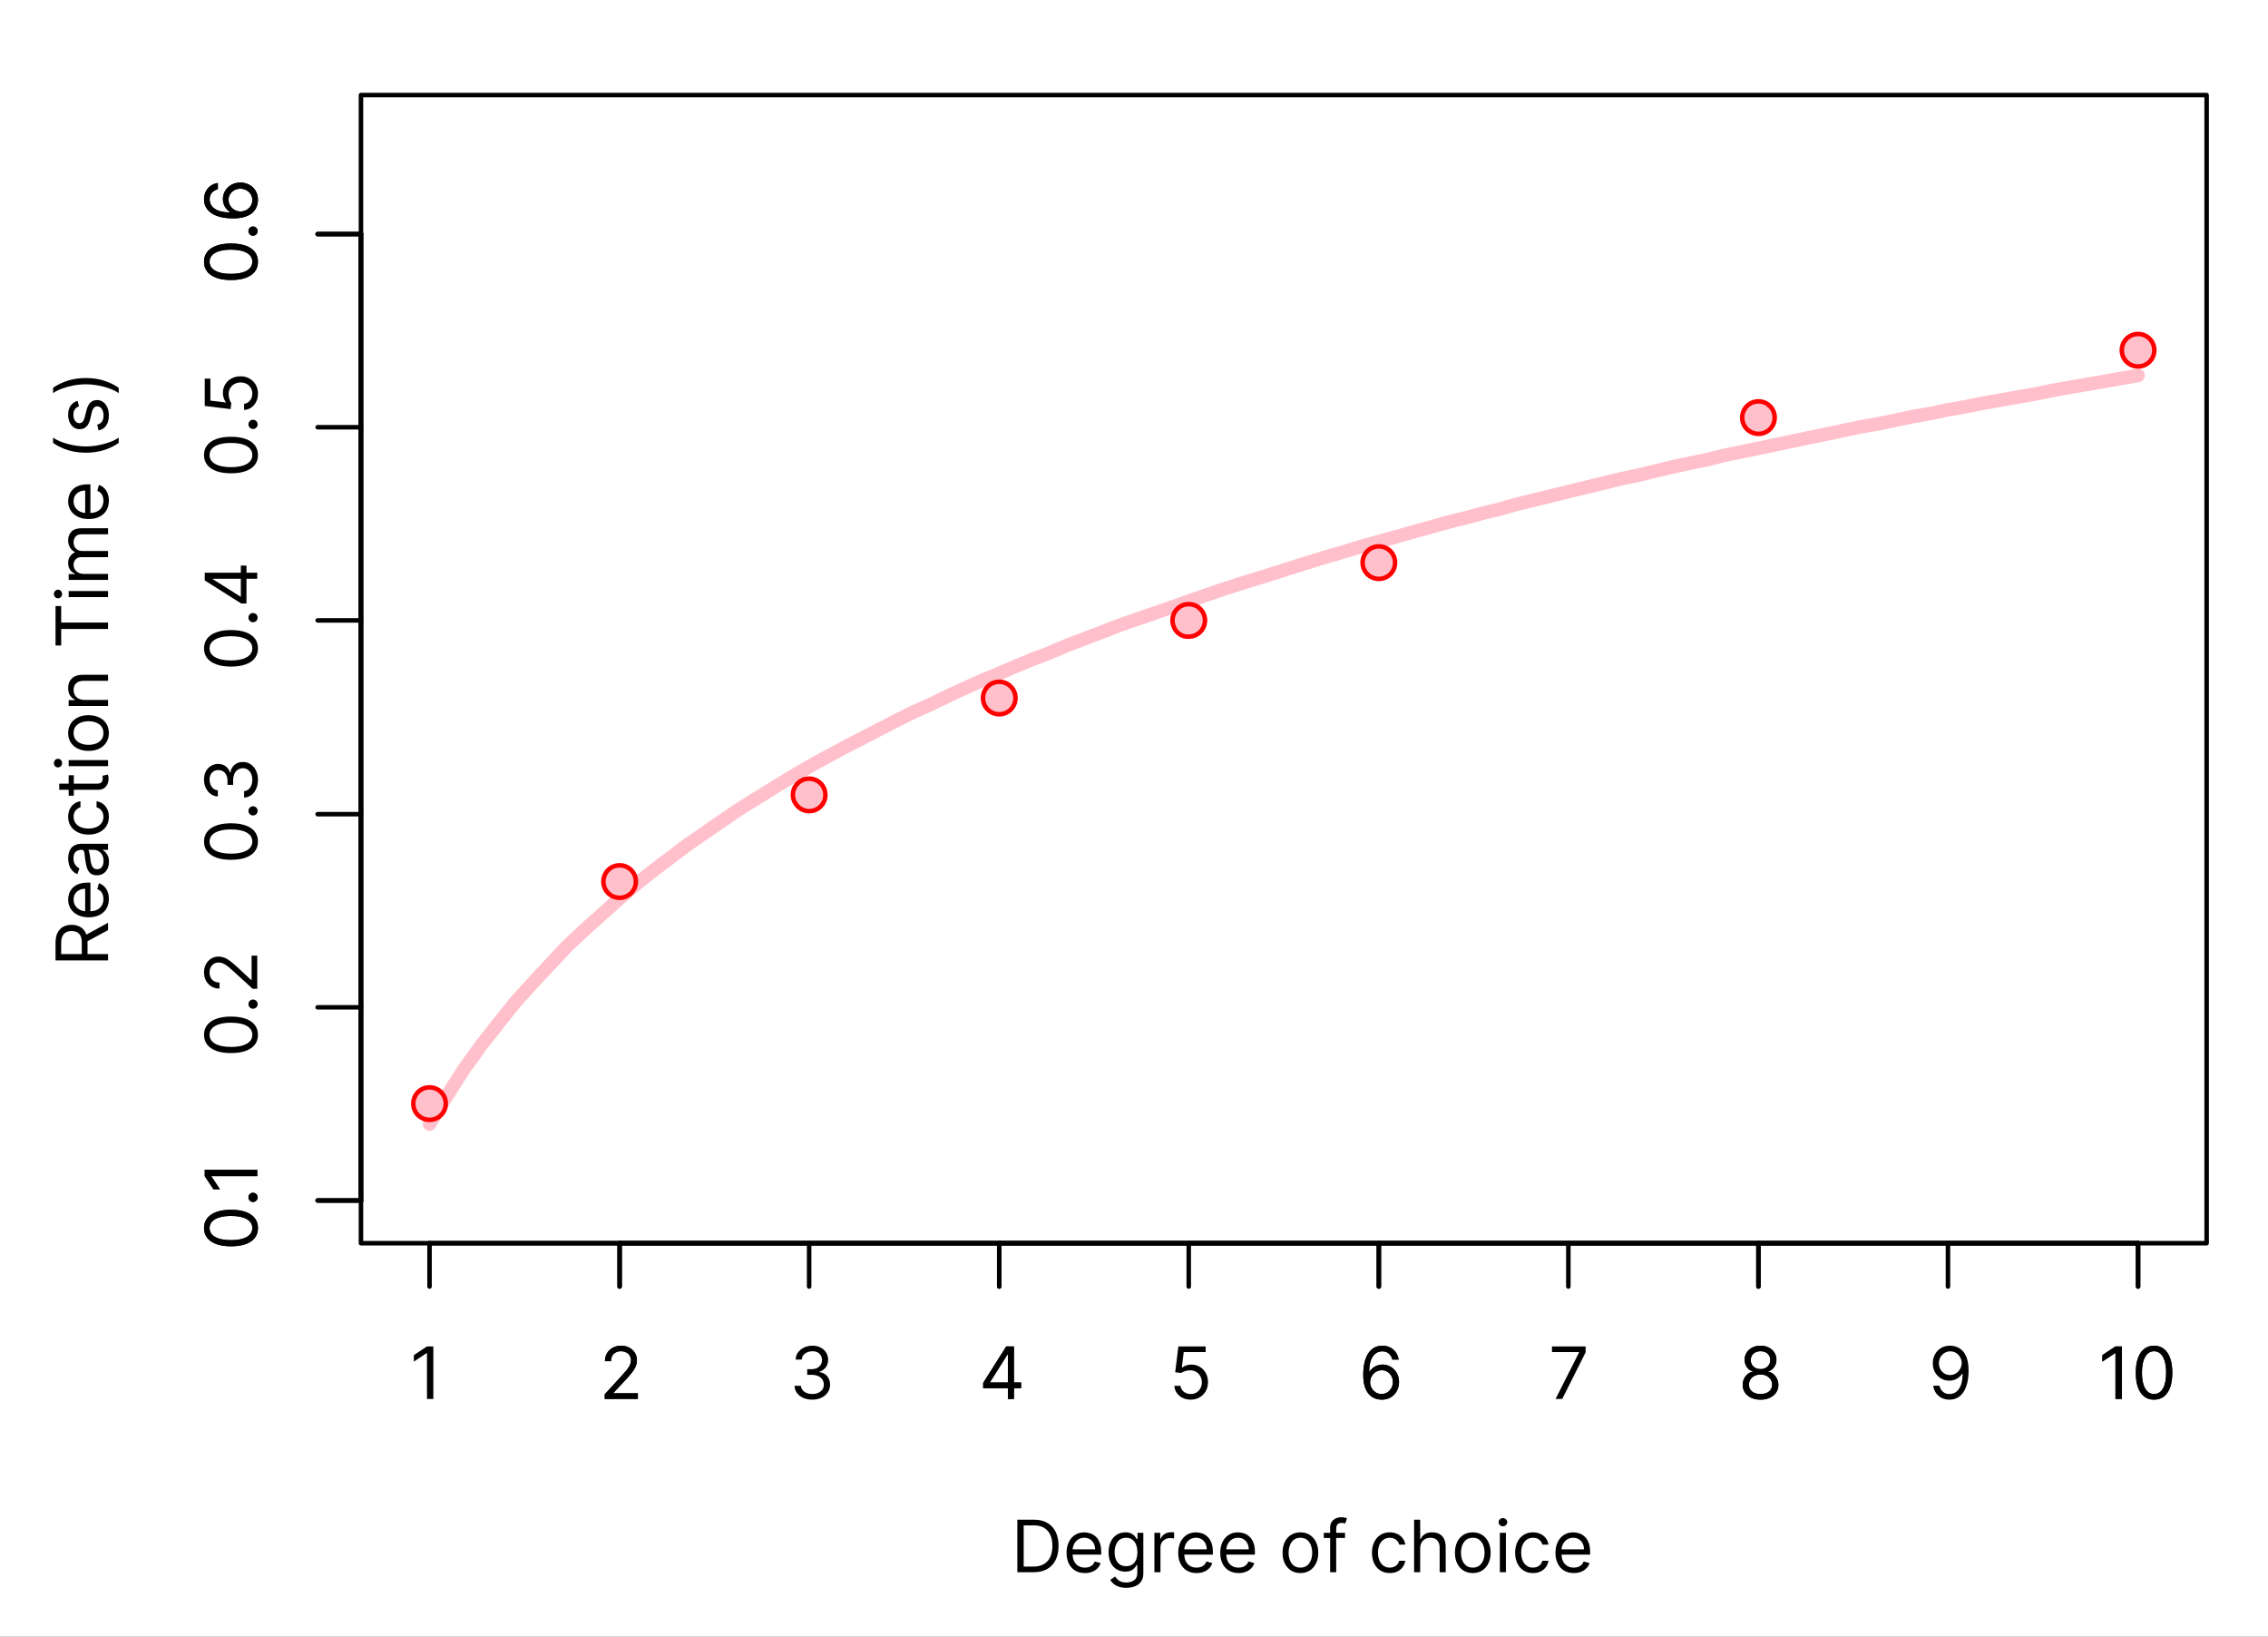 <svg width="377" height="272" viewBox="0 0 377 272" fill="none" xmlns="http://www.w3.org/2000/svg">
<rect x="0" y="0" width="377" height="272" fill="#333333" stroke="none"/>
<g clip-path="url(#clip0_19_619)">
<path d="M377 0H0V272H377V0Z" fill="white"/>
<path d="M103 206.6H355.4" stroke="black" stroke-width="0.75" stroke-miterlimit="10" stroke-linecap="round" stroke-linejoin="round"/>
<path d="M103 206.6V213.8" stroke="black" stroke-width="0.75" stroke-miterlimit="10" stroke-linecap="round" stroke-linejoin="round"/>
<path d="M166.1 206.6V213.8" stroke="black" stroke-width="0.75" stroke-miterlimit="10" stroke-linecap="round" stroke-linejoin="round"/>
<path d="M229.2 206.6V213.8" stroke="black" stroke-width="0.75" stroke-miterlimit="10" stroke-linecap="round" stroke-linejoin="round"/>
<path d="M292.3 206.6V213.8" stroke="black" stroke-width="0.75" stroke-miterlimit="10" stroke-linecap="round" stroke-linejoin="round"/>
<path d="M355.4 206.6V213.8" stroke="black" stroke-width="0.75" stroke-miterlimit="10" stroke-linecap="round" stroke-linejoin="round"/>
<path d="M100.524 232.48V231.713L103.404 228.56C103.742 228.191 104.021 227.87 104.239 227.597C104.458 227.321 104.62 227.063 104.725 226.821C104.833 226.577 104.887 226.321 104.887 226.054C104.887 225.748 104.813 225.482 104.666 225.257C104.521 225.033 104.322 224.86 104.069 224.738C103.816 224.615 103.532 224.554 103.217 224.554C102.881 224.554 102.589 224.624 102.339 224.763C102.092 224.9 101.9 225.091 101.764 225.338C101.63 225.586 101.563 225.875 101.563 226.208H100.558C100.558 225.696 100.676 225.248 100.911 224.861C101.147 224.475 101.468 224.174 101.874 223.958C102.283 223.742 102.742 223.634 103.251 223.634C103.762 223.634 104.215 223.742 104.61 223.958C105.005 224.174 105.315 224.465 105.539 224.831C105.764 225.198 105.876 225.605 105.876 226.054C105.876 226.375 105.818 226.689 105.701 226.996C105.587 227.3 105.389 227.64 105.104 228.015C104.823 228.387 104.433 228.841 103.933 229.378L101.972 231.475V231.543H106.029V232.48H100.524Z" fill="black"/>
<path d="M163.429 230.691V229.821L167.264 223.753H167.895V225.1H167.469L164.571 229.685V229.753H169.736V230.691H163.429ZM167.537 232.48V230.426V230.022V223.753H168.542V232.48H167.537Z" fill="black"/>
<path d="M229.641 232.6C229.283 232.594 228.925 232.526 228.567 232.395C228.209 232.265 227.882 232.044 227.587 231.735C227.292 231.422 227.054 231 226.875 230.469C226.696 229.935 226.607 229.265 226.607 228.458C226.607 227.685 226.679 227 226.824 226.404C226.969 225.804 227.179 225.3 227.455 224.891C227.73 224.479 228.063 224.167 228.452 223.953C228.844 223.74 229.286 223.634 229.777 223.634C230.266 223.634 230.701 223.732 231.081 223.928C231.465 224.121 231.777 224.391 232.019 224.738C232.26 225.084 232.417 225.483 232.488 225.935H231.448C231.351 225.543 231.164 225.218 230.885 224.959C230.607 224.701 230.238 224.571 229.777 224.571C229.101 224.571 228.569 224.865 228.179 225.453C227.793 226.042 227.598 226.867 227.596 227.929H227.664C227.823 227.688 228.012 227.482 228.23 227.311C228.452 227.138 228.696 227.005 228.963 226.911C229.23 226.817 229.513 226.77 229.811 226.77C230.311 226.77 230.769 226.895 231.184 227.145C231.598 227.392 231.931 227.735 232.181 228.172C232.431 228.607 232.556 229.105 232.556 229.668C232.556 230.208 232.435 230.702 232.194 231.151C231.952 231.597 231.613 231.952 231.175 232.216C230.74 232.478 230.229 232.605 229.641 232.6ZM229.641 231.662C229.999 231.662 230.32 231.573 230.604 231.394C230.891 231.215 231.117 230.975 231.282 230.674C231.449 230.373 231.533 230.037 231.533 229.668C231.533 229.307 231.452 228.979 231.29 228.684C231.131 228.385 230.911 228.148 230.63 227.972C230.351 227.796 230.033 227.708 229.675 227.708C229.405 227.708 229.154 227.762 228.921 227.87C228.688 227.975 228.483 228.12 228.307 228.304C228.134 228.489 227.998 228.701 227.898 228.939C227.799 229.175 227.749 229.424 227.749 229.685C227.749 230.032 227.83 230.355 227.992 230.657C228.157 230.958 228.381 231.201 228.665 231.385C228.952 231.57 229.277 231.662 229.641 231.662Z" fill="black"/>
<path d="M292.649 232.6C292.064 232.6 291.547 232.496 291.098 232.289C290.652 232.078 290.304 231.79 290.054 231.424C289.804 231.054 289.68 230.634 289.683 230.162C289.68 229.793 289.753 229.452 289.9 229.14C290.048 228.824 290.25 228.561 290.506 228.351C290.764 228.138 291.052 228.003 291.371 227.946V227.895C290.953 227.787 290.621 227.553 290.373 227.192C290.126 226.828 290.004 226.415 290.007 225.952C290.004 225.509 290.116 225.113 290.344 224.763C290.571 224.414 290.883 224.138 291.281 223.936C291.682 223.735 292.138 223.634 292.649 223.634C293.155 223.634 293.606 223.735 294.004 223.936C294.402 224.138 294.714 224.414 294.942 224.763C295.172 225.113 295.288 225.509 295.291 225.952C295.288 226.415 295.162 226.828 294.912 227.192C294.665 227.553 294.337 227.787 293.927 227.895V227.946C294.243 228.003 294.527 228.138 294.78 228.351C295.033 228.561 295.234 228.824 295.385 229.14C295.535 229.452 295.612 229.793 295.615 230.162C295.612 230.634 295.484 231.054 295.231 231.424C294.981 231.79 294.633 232.078 294.187 232.289C293.744 232.496 293.231 232.6 292.649 232.6ZM292.649 231.662C293.044 231.662 293.385 231.598 293.672 231.471C293.959 231.343 294.18 231.162 294.337 230.929C294.493 230.696 294.572 230.424 294.575 230.111C294.572 229.782 294.487 229.49 294.32 229.238C294.152 228.985 293.923 228.786 293.633 228.641C293.347 228.496 293.018 228.424 292.649 228.424C292.277 228.424 291.945 228.496 291.652 228.641C291.362 228.786 291.133 228.985 290.966 229.238C290.801 229.49 290.72 229.782 290.723 230.111C290.72 230.424 290.795 230.696 290.949 230.929C291.105 231.162 291.328 231.343 291.618 231.471C291.908 231.598 292.251 231.662 292.649 231.662ZM292.649 227.52C292.962 227.52 293.239 227.458 293.48 227.333C293.724 227.208 293.916 227.033 294.055 226.809C294.195 226.584 294.266 226.321 294.268 226.02C294.266 225.725 294.196 225.468 294.06 225.249C293.923 225.027 293.734 224.857 293.493 224.738C293.251 224.615 292.97 224.554 292.649 224.554C292.322 224.554 292.037 224.615 291.793 224.738C291.548 224.857 291.359 225.027 291.226 225.249C291.092 225.468 291.027 225.725 291.03 226.02C291.027 226.321 291.094 226.584 291.23 226.809C291.369 227.033 291.561 227.208 291.805 227.333C292.05 227.458 292.331 227.52 292.649 227.52Z" fill="black"/>
<path d="M352.702 223.753V232.48H351.645V224.861H351.594L349.463 226.276V225.202L351.645 223.753H352.702ZM358.059 232.6C357.417 232.6 356.87 232.425 356.418 232.076C355.966 231.723 355.621 231.213 355.382 230.546C355.144 229.875 355.025 229.066 355.025 228.117C355.025 227.174 355.144 226.368 355.382 225.701C355.624 225.03 355.971 224.519 356.422 224.167C356.877 223.811 357.422 223.634 358.059 223.634C358.695 223.634 359.239 223.811 359.691 224.167C360.145 224.519 360.492 225.03 360.73 225.701C360.972 226.368 361.093 227.174 361.093 228.117C361.093 229.066 360.973 229.875 360.735 230.546C360.496 231.213 360.151 231.723 359.699 232.076C359.248 232.425 358.701 232.6 358.059 232.6ZM358.059 231.662C358.695 231.662 359.189 231.355 359.542 230.742C359.894 230.128 360.07 229.253 360.07 228.117C360.07 227.361 359.989 226.718 359.827 226.186C359.668 225.655 359.438 225.25 359.137 224.972C358.838 224.694 358.479 224.554 358.059 224.554C357.428 224.554 356.935 224.865 356.58 225.488C356.225 226.107 356.047 226.983 356.047 228.117C356.047 228.873 356.127 229.515 356.286 230.043C356.445 230.571 356.674 230.973 356.972 231.249C357.273 231.525 357.635 231.662 358.059 231.662Z" fill="black"/>
<path d="M60 199.5V38.9" stroke="black" stroke-width="0.75" stroke-miterlimit="10" stroke-linecap="round" stroke-linejoin="round"/>
<path d="M60 199.5H52.8" stroke="black" stroke-width="0.75" stroke-miterlimit="10" stroke-linecap="round" stroke-linejoin="round"/>
<path d="M60 167.4H52.8" stroke="black" stroke-width="0.75" stroke-miterlimit="10" stroke-linecap="round" stroke-linejoin="round"/>
<path d="M60 135.3H52.8" stroke="black" stroke-width="0.75" stroke-miterlimit="10" stroke-linecap="round" stroke-linejoin="round"/>
<path d="M60 103.1H52.8" stroke="black" stroke-width="0.75" stroke-miterlimit="10" stroke-linecap="round" stroke-linejoin="round"/>
<path d="M60 71H52.8" stroke="black" stroke-width="0.75" stroke-miterlimit="10" stroke-linecap="round" stroke-linejoin="round"/>
<path d="M60 38.9H52.8" stroke="black" stroke-width="0.75" stroke-miterlimit="10" stroke-linecap="round" stroke-linejoin="round"/>
<path d="M42.88 204.08C42.88 204.722 42.705 205.269 42.355 205.721C42.003 206.172 41.493 206.518 40.825 206.756C40.155 206.995 39.345 207.114 38.397 207.114C37.453 207.114 36.648 206.995 35.98 206.756C35.31 206.515 34.798 206.168 34.446 205.716C34.091 205.262 33.913 204.716 33.913 204.08C33.913 203.444 34.091 202.9 34.446 202.448C34.798 201.993 35.31 201.647 35.98 201.408C36.648 201.167 37.453 201.046 38.397 201.046C39.345 201.046 40.155 201.165 40.825 201.404C41.493 201.643 42.003 201.988 42.355 202.439C42.705 202.891 42.88 203.438 42.88 204.08ZM41.942 204.08C41.942 203.444 41.635 202.949 41.022 202.597C40.408 202.245 39.533 202.069 38.397 202.069C37.641 202.069 36.997 202.15 36.466 202.312C35.935 202.471 35.53 202.701 35.252 203.002C34.973 203.3 34.834 203.66 34.834 204.08C34.834 204.711 35.145 205.204 35.767 205.559C36.387 205.914 37.263 206.091 38.397 206.091C39.152 206.091 39.794 206.012 40.323 205.853C40.851 205.694 41.253 205.465 41.529 205.167C41.804 204.866 41.942 204.503 41.942 204.08ZM42.828 198.981C42.828 199.192 42.753 199.372 42.602 199.523C42.452 199.673 42.272 199.748 42.061 199.748C41.851 199.748 41.671 199.673 41.52 199.523C41.37 199.372 41.294 199.192 41.294 198.981C41.294 198.771 41.37 198.591 41.52 198.44C41.671 198.29 41.851 198.214 42.061 198.214C42.2 198.214 42.328 198.25 42.445 198.321C42.561 198.389 42.655 198.481 42.726 198.598C42.794 198.711 42.828 198.839 42.828 198.981ZM34.033 194.401H42.76V195.458H35.141V195.509L36.556 197.64H35.482L34.033 195.458V194.401Z" fill="black"/>
<path d="M42.879 171.971C42.879 172.613 42.704 173.16 42.355 173.611C42.002 174.063 41.493 174.408 40.825 174.647C40.154 174.885 39.345 175.005 38.396 175.005C37.453 175.005 36.647 174.885 35.98 174.647C35.309 174.405 34.798 174.059 34.446 173.607C34.091 173.153 33.913 172.607 33.913 171.971C33.913 171.334 34.091 170.79 34.446 170.339C34.798 169.884 35.309 169.537 35.98 169.299C36.647 169.057 37.453 168.937 38.396 168.937C39.345 168.937 40.154 169.056 40.825 169.295C41.493 169.533 42.002 169.878 42.355 170.33C42.704 170.782 42.879 171.329 42.879 171.971ZM41.941 171.971C41.941 171.334 41.635 170.84 41.021 170.488C40.407 170.135 39.532 169.959 38.396 169.959C37.64 169.959 36.997 170.04 36.466 170.202C35.934 170.361 35.529 170.591 35.251 170.893C34.973 171.191 34.834 171.55 34.834 171.971C34.834 172.601 35.145 173.094 35.767 173.449C36.386 173.805 37.263 173.982 38.396 173.982C39.152 173.982 39.794 173.903 40.322 173.743C40.851 173.584 41.252 173.356 41.528 173.057C41.804 172.756 41.941 172.394 41.941 171.971ZM42.828 166.872C42.828 167.082 42.752 167.263 42.602 167.413C42.451 167.564 42.271 167.639 42.061 167.639C41.851 167.639 41.67 167.564 41.52 167.413C41.369 167.263 41.294 167.082 41.294 166.872C41.294 166.662 41.369 166.481 41.52 166.331C41.67 166.18 41.851 166.105 42.061 166.105C42.2 166.105 42.328 166.14 42.444 166.211C42.561 166.28 42.654 166.372 42.726 166.488C42.794 166.602 42.828 166.73 42.828 166.872ZM42.76 164.317H41.993L38.839 161.437C38.47 161.099 38.149 160.82 37.876 160.601C37.601 160.383 37.342 160.221 37.101 160.116C36.856 160.008 36.601 159.954 36.334 159.954C36.027 159.954 35.761 160.028 35.537 160.175C35.312 160.32 35.139 160.519 35.017 160.772C34.895 161.025 34.834 161.309 34.834 161.624C34.834 161.959 34.903 162.252 35.042 162.502C35.179 162.749 35.37 162.941 35.618 163.077C35.865 163.211 36.154 163.278 36.487 163.278V164.283C35.976 164.283 35.527 164.165 35.14 163.93C34.754 163.694 34.453 163.373 34.237 162.966C34.021 162.557 33.913 162.099 33.913 161.59C33.913 161.079 34.021 160.626 34.237 160.231C34.453 159.836 34.744 159.526 35.111 159.302C35.477 159.077 35.885 158.965 36.334 158.965C36.654 158.965 36.968 159.023 37.275 159.14C37.579 159.253 37.919 159.452 38.294 159.736C38.666 160.018 39.12 160.408 39.657 160.908L41.754 162.868H41.822V158.812H42.76V164.317Z" fill="black"/>
<path d="M42.879 139.851C42.879 140.493 42.704 141.04 42.355 141.491C42.002 141.943 41.493 142.288 40.825 142.527C40.154 142.765 39.345 142.885 38.396 142.885C37.453 142.885 36.647 142.765 35.98 142.527C35.309 142.285 34.798 141.939 34.446 141.487C34.091 141.032 33.913 140.487 33.913 139.851C33.913 139.214 34.091 138.67 34.446 138.218C34.798 137.764 35.309 137.417 35.98 137.179C36.647 136.937 37.453 136.816 38.396 136.816C39.345 136.816 40.154 136.936 40.825 137.174C41.493 137.413 42.002 137.758 42.355 138.21C42.704 138.662 42.879 139.209 42.879 139.851ZM41.941 139.851C41.941 139.214 41.635 138.72 41.021 138.368C40.407 138.015 39.532 137.839 38.396 137.839C37.64 137.839 36.997 137.92 36.466 138.082C35.934 138.241 35.529 138.471 35.251 138.772C34.973 139.071 34.834 139.43 34.834 139.851C34.834 140.481 35.145 140.974 35.767 141.329C36.386 141.684 37.263 141.862 38.396 141.862C39.152 141.862 39.794 141.782 40.322 141.623C40.851 141.464 41.252 141.236 41.528 140.937C41.804 140.636 41.941 140.274 41.941 139.851ZM42.828 134.752C42.828 134.962 42.752 135.142 42.602 135.293C42.451 135.444 42.271 135.519 42.061 135.519C41.851 135.519 41.67 135.444 41.52 135.293C41.369 135.142 41.294 134.962 41.294 134.752C41.294 134.542 41.369 134.361 41.52 134.211C41.67 134.06 41.851 133.985 42.061 133.985C42.2 133.985 42.328 134.02 42.444 134.091C42.561 134.16 42.654 134.252 42.726 134.368C42.794 134.482 42.828 134.61 42.828 134.752ZM42.879 129.576C42.879 130.139 42.782 130.64 42.589 131.081C42.396 131.518 42.127 131.866 41.784 132.125C41.437 132.38 41.035 132.52 40.578 132.542V131.468C40.859 131.446 41.102 131.349 41.306 131.179C41.508 131.008 41.664 130.785 41.775 130.51C41.886 130.234 41.941 129.929 41.941 129.593C41.941 129.218 41.876 128.886 41.745 128.596C41.615 128.307 41.433 128.079 41.2 127.915C40.967 127.75 40.697 127.667 40.39 127.667C40.069 127.667 39.787 127.747 39.542 127.906C39.295 128.065 39.102 128.298 38.963 128.605C38.824 128.912 38.754 129.287 38.754 129.73V130.429H37.816V129.73C37.816 129.383 37.754 129.079 37.629 128.818C37.504 128.554 37.328 128.348 37.101 128.2C36.873 128.049 36.606 127.974 36.299 127.974C36.004 127.974 35.747 128.04 35.528 128.17C35.309 128.301 35.139 128.486 35.017 128.724C34.895 128.96 34.834 129.238 34.834 129.559C34.834 129.861 34.889 130.145 35 130.412C35.108 130.676 35.265 130.892 35.473 131.059C35.677 131.227 35.924 131.318 36.214 131.332V132.355C35.757 132.338 35.356 132.2 35.013 131.941C34.666 131.683 34.396 131.345 34.203 130.927C34.01 130.507 33.913 130.045 33.913 129.542C33.913 129.003 34.022 128.54 34.241 128.153C34.457 127.767 34.743 127.47 35.098 127.263C35.453 127.055 35.836 126.951 36.248 126.951C36.74 126.951 37.159 127.081 37.505 127.339C37.852 127.595 38.092 127.943 38.226 128.383H38.294C38.385 127.832 38.619 127.402 38.997 127.092C39.372 126.782 39.836 126.628 40.39 126.628C40.865 126.628 41.291 126.757 41.669 127.015C42.044 127.271 42.339 127.62 42.555 128.064C42.771 128.507 42.879 129.011 42.879 129.576Z" fill="black"/>
<path d="M42.88 107.74C42.88 108.382 42.705 108.929 42.355 109.381C42.003 109.833 41.493 110.178 40.826 110.416C40.155 110.655 39.346 110.774 38.397 110.774C37.453 110.774 36.648 110.655 35.98 110.416C35.31 110.175 34.799 109.828 34.446 109.377C34.091 108.922 33.914 108.377 33.914 107.74C33.914 107.104 34.091 106.56 34.446 106.108C34.799 105.654 35.31 105.307 35.98 105.068C36.648 104.827 37.453 104.706 38.397 104.706C39.346 104.706 40.155 104.825 40.826 105.064C41.493 105.303 42.003 105.648 42.355 106.1C42.705 106.551 42.88 107.098 42.88 107.74ZM41.942 107.74C41.942 107.104 41.635 106.61 41.022 106.257C40.408 105.905 39.533 105.729 38.397 105.729C37.641 105.729 36.998 105.81 36.466 105.972C35.935 106.131 35.53 106.361 35.252 106.662C34.973 106.96 34.834 107.32 34.834 107.74C34.834 108.371 35.145 108.864 35.767 109.219C36.387 109.574 37.263 109.752 38.397 109.752C39.152 109.752 39.794 109.672 40.323 109.513C40.851 109.354 41.253 109.125 41.529 108.827C41.804 108.526 41.942 108.164 41.942 107.74ZM42.828 102.642C42.828 102.852 42.753 103.032 42.603 103.183C42.452 103.333 42.272 103.409 42.061 103.409C41.851 103.409 41.671 103.333 41.52 103.183C41.37 103.032 41.294 102.852 41.294 102.642C41.294 102.431 41.37 102.251 41.52 102.1C41.671 101.95 41.851 101.874 42.061 101.874C42.201 101.874 42.328 101.91 42.445 101.981C42.561 102.049 42.655 102.142 42.726 102.258C42.794 102.372 42.828 102.499 42.828 102.642ZM40.971 100.291H40.101L34.033 96.456V95.826H35.38V96.252L39.965 99.149H40.033V93.985H40.971V100.291ZM42.76 96.183H40.706H40.301H34.033V95.178H42.76V96.183Z" fill="black"/>
<path d="M42.88 75.62C42.88 76.262 42.705 76.809 42.355 77.261C42.003 77.712 41.493 78.058 40.825 78.296C40.155 78.535 39.345 78.654 38.397 78.654C37.453 78.654 36.648 78.535 35.98 78.296C35.31 78.055 34.798 77.708 34.446 77.257C34.091 76.802 33.913 76.257 33.913 75.62C33.913 74.984 34.091 74.44 34.446 73.988C34.798 73.534 35.31 73.187 35.98 72.948C36.648 72.707 37.453 72.586 38.397 72.586C39.345 72.586 40.155 72.705 40.825 72.944C41.493 73.183 42.003 73.528 42.355 73.98C42.705 74.431 42.88 74.978 42.88 75.62ZM41.942 75.62C41.942 74.984 41.635 74.489 41.022 74.137C40.408 73.785 39.533 73.609 38.397 73.609C37.641 73.609 36.997 73.69 36.466 73.852C35.935 74.011 35.53 74.241 35.252 74.542C34.973 74.84 34.834 75.2 34.834 75.62C34.834 76.251 35.145 76.744 35.767 77.099C36.387 77.454 37.263 77.632 38.397 77.632C39.152 77.632 39.794 77.552 40.323 77.393C40.851 77.234 41.253 77.005 41.529 76.707C41.804 76.406 41.942 76.043 41.942 75.62ZM42.828 70.521C42.828 70.732 42.753 70.912 42.602 71.063C42.452 71.213 42.272 71.288 42.061 71.288C41.851 71.288 41.671 71.213 41.52 71.063C41.37 70.912 41.294 70.732 41.294 70.521C41.294 70.311 41.37 70.131 41.52 69.98C41.671 69.83 41.851 69.754 42.061 69.754C42.2 69.754 42.328 69.79 42.445 69.861C42.561 69.929 42.655 70.021 42.726 70.138C42.794 70.251 42.828 70.379 42.828 70.521ZM42.88 65.415C42.88 65.915 42.78 66.365 42.581 66.766C42.382 67.167 42.11 67.488 41.763 67.729C41.416 67.971 41.022 68.103 40.578 68.125V67.103C40.973 67.063 41.3 66.884 41.558 66.566C41.814 66.245 41.942 65.861 41.942 65.415C41.942 65.057 41.858 64.739 41.691 64.461C41.523 64.179 41.293 63.959 41 63.8C40.705 63.638 40.371 63.557 39.999 63.557C39.618 63.557 39.279 63.641 38.98 63.809C38.679 63.974 38.442 64.201 38.269 64.49C38.095 64.78 38.007 65.111 38.004 65.483C38.002 65.75 38.043 66.025 38.128 66.306C38.21 66.587 38.317 66.819 38.448 67L38.328 67.989L34.033 67.461V62.927H34.97V66.574L37.544 66.881V66.83C37.402 66.651 37.284 66.427 37.191 66.157C37.097 65.887 37.05 65.606 37.05 65.313C37.05 64.779 37.178 64.303 37.433 63.885C37.686 63.465 38.033 63.135 38.473 62.897C38.913 62.655 39.416 62.535 39.982 62.535C40.538 62.535 41.036 62.66 41.473 62.91C41.908 63.157 42.252 63.498 42.505 63.932C42.755 64.367 42.88 64.861 42.88 65.415Z" fill="black"/>
<path d="M42.879 43.5C42.879 44.142 42.705 44.689 42.355 45.141C42.003 45.592 41.493 45.938 40.825 46.176C40.155 46.415 39.345 46.534 38.396 46.534C37.453 46.534 36.648 46.415 35.98 46.176C35.31 45.935 34.798 45.588 34.446 45.136C34.091 44.682 33.913 44.136 33.913 43.5C33.913 42.864 34.091 42.32 34.446 41.868C34.798 41.413 35.31 41.067 35.98 40.828C36.648 40.587 37.453 40.466 38.396 40.466C39.345 40.466 40.155 40.585 40.825 40.824C41.493 41.062 42.003 41.408 42.355 41.859C42.705 42.311 42.879 42.858 42.879 43.5ZM41.942 43.5C41.942 42.864 41.635 42.369 41.021 42.017C40.408 41.665 39.533 41.489 38.396 41.489C37.641 41.489 36.997 41.57 36.466 41.731C35.935 41.891 35.53 42.121 35.252 42.422C34.973 42.72 34.834 43.08 34.834 43.5C34.834 44.131 35.145 44.624 35.767 44.979C36.386 45.334 37.263 45.511 38.396 45.511C39.152 45.511 39.794 45.432 40.322 45.273C40.851 45.114 41.253 44.885 41.529 44.587C41.804 44.285 41.942 43.923 41.942 43.5ZM42.828 38.401C42.828 38.611 42.753 38.792 42.602 38.943C42.452 39.093 42.271 39.168 42.061 39.168C41.851 39.168 41.67 39.093 41.52 38.943C41.369 38.792 41.294 38.611 41.294 38.401C41.294 38.191 41.369 38.011 41.52 37.86C41.67 37.709 41.851 37.634 42.061 37.634C42.2 37.634 42.328 37.67 42.445 37.741C42.561 37.809 42.655 37.901 42.726 38.018C42.794 38.131 42.828 38.259 42.828 38.401ZM42.879 33.254C42.874 33.611 42.806 33.969 42.675 34.327C42.544 34.685 42.324 35.012 42.014 35.307C41.702 35.603 41.28 35.84 40.749 36.019C40.215 36.198 39.544 36.288 38.737 36.288C37.965 36.288 37.28 36.215 36.683 36.07C36.084 35.925 35.58 35.715 35.17 35.44C34.759 35.164 34.446 34.832 34.233 34.443C34.02 34.05 33.913 33.609 33.913 33.117C33.913 32.629 34.011 32.194 34.208 31.813C34.401 31.43 34.67 31.117 35.017 30.876C35.364 30.634 35.763 30.478 36.215 30.407V31.447C35.822 31.543 35.497 31.731 35.239 32.009C34.98 32.288 34.851 32.657 34.851 33.117C34.851 33.793 35.145 34.326 35.733 34.715C36.321 35.102 37.146 35.296 38.209 35.299V35.231C37.967 35.072 37.761 34.883 37.591 34.664C37.418 34.443 37.284 34.198 37.19 33.931C37.097 33.664 37.05 33.381 37.05 33.083C37.05 32.583 37.175 32.126 37.425 31.711C37.672 31.296 38.014 30.964 38.452 30.714C38.886 30.464 39.385 30.339 39.947 30.339C40.487 30.339 40.982 30.459 41.431 30.701C41.877 30.942 42.232 31.282 42.496 31.72C42.757 32.154 42.885 32.666 42.879 33.254ZM41.942 33.254C41.942 32.896 41.852 32.575 41.673 32.291C41.494 32.004 41.254 31.778 40.953 31.613C40.652 31.445 40.317 31.361 39.947 31.361C39.587 31.361 39.259 31.442 38.963 31.604C38.665 31.764 38.428 31.984 38.252 32.265C38.075 32.543 37.987 32.861 37.987 33.219C37.987 33.489 38.041 33.741 38.149 33.974C38.254 34.207 38.399 34.411 38.584 34.587C38.769 34.761 38.98 34.897 39.219 34.996C39.455 35.096 39.703 35.146 39.965 35.146C40.311 35.146 40.635 35.065 40.936 34.903C41.237 34.738 41.48 34.514 41.665 34.229C41.849 33.943 41.942 33.617 41.942 33.254Z" fill="black"/>
<path d="M60 206.6H366.8V15.8H60V206.6Z" stroke="black" stroke-width="0.75" stroke-miterlimit="10" stroke-linecap="round" stroke-linejoin="round"/>
<path d="M171.8 261.28H169.107V252.553H171.919C172.766 252.553 173.49 252.728 174.092 253.077C174.695 253.424 175.156 253.922 175.477 254.573C175.798 255.221 175.959 255.996 175.959 256.9C175.959 257.809 175.797 258.591 175.473 259.248C175.149 259.901 174.678 260.404 174.058 260.756C173.439 261.106 172.686 261.28 171.8 261.28ZM170.163 260.343H171.732C172.453 260.343 173.051 260.204 173.526 259.925C174 259.647 174.354 259.25 174.587 258.736C174.82 258.222 174.936 257.61 174.936 256.9C174.936 256.195 174.821 255.589 174.591 255.08C174.361 254.569 174.017 254.177 173.56 253.904C173.102 253.628 172.533 253.491 171.851 253.491H170.163V260.343ZM180.34 261.417C179.709 261.417 179.165 261.277 178.707 260.999C178.253 260.718 177.902 260.326 177.655 259.823C177.411 259.317 177.288 258.729 177.288 258.059C177.288 257.388 177.411 256.797 177.655 256.286C177.902 255.772 178.246 255.371 178.686 255.084C179.129 254.794 179.646 254.65 180.237 254.65C180.578 254.65 180.915 254.706 181.247 254.82C181.58 254.934 181.882 255.118 182.155 255.374C182.428 255.627 182.645 255.962 182.807 256.38C182.969 256.797 183.05 257.312 183.05 257.922V258.348H178.004V257.479H182.027C182.027 257.11 181.953 256.78 181.805 256.491C181.661 256.201 181.453 255.972 181.183 255.804C180.916 255.637 180.601 255.553 180.237 255.553C179.837 255.553 179.49 255.652 179.198 255.851C178.908 256.047 178.685 256.303 178.528 256.618C178.372 256.934 178.294 257.272 178.294 257.633V258.212C178.294 258.706 178.379 259.125 178.55 259.469C178.723 259.81 178.963 260.07 179.27 260.249C179.577 260.425 179.933 260.513 180.34 260.513C180.604 260.513 180.842 260.476 181.055 260.402C181.271 260.326 181.457 260.212 181.614 260.062C181.77 259.908 181.891 259.718 181.976 259.491L182.948 259.763C182.845 260.093 182.673 260.383 182.432 260.633C182.19 260.88 181.892 261.073 181.537 261.212C181.182 261.348 180.783 261.417 180.34 261.417ZM187.222 263.871C186.736 263.871 186.318 263.809 185.969 263.684C185.619 263.562 185.328 263.4 185.095 263.198C184.865 262.999 184.682 262.786 184.546 262.559L185.347 261.996C185.438 262.116 185.553 262.252 185.692 262.405C185.831 262.562 186.021 262.696 186.263 262.81C186.507 262.927 186.827 262.985 187.222 262.985C187.75 262.985 188.186 262.857 188.53 262.601C188.874 262.346 189.046 261.945 189.046 261.4V260.07H188.96C188.886 260.189 188.781 260.337 188.645 260.513C188.511 260.687 188.318 260.841 188.065 260.978C187.815 261.111 187.477 261.178 187.051 261.178C186.523 261.178 186.048 261.053 185.628 260.803C185.21 260.553 184.879 260.189 184.635 259.712C184.394 259.235 184.273 258.655 184.273 257.973C184.273 257.303 184.391 256.719 184.627 256.222C184.862 255.722 185.19 255.336 185.611 255.063C186.031 254.787 186.517 254.65 187.068 254.65C187.494 254.65 187.832 254.721 188.082 254.863C188.335 255.002 188.528 255.161 188.662 255.34C188.798 255.516 188.903 255.661 188.977 255.775H189.08V254.735H190.051V261.468C190.051 262.03 189.923 262.488 189.668 262.84C189.415 263.195 189.074 263.455 188.645 263.62C188.219 263.787 187.744 263.871 187.222 263.871ZM187.188 260.275C187.591 260.275 187.932 260.182 188.21 259.998C188.489 259.813 188.7 259.547 188.845 259.201C188.99 258.854 189.063 258.439 189.063 257.956C189.063 257.485 188.992 257.069 188.85 256.708C188.707 256.347 188.497 256.064 188.219 255.86C187.94 255.655 187.597 255.553 187.188 255.553C186.761 255.553 186.406 255.661 186.122 255.877C185.841 256.093 185.629 256.383 185.487 256.746C185.348 257.11 185.278 257.513 185.278 257.956C185.278 258.411 185.35 258.813 185.492 259.162C185.636 259.509 185.85 259.782 186.131 259.981C186.415 260.177 186.767 260.275 187.188 260.275ZM191.892 261.28V254.735H192.864V255.723H192.932C193.051 255.4 193.267 255.137 193.58 254.935C193.892 254.733 194.244 254.633 194.636 254.633C194.71 254.633 194.803 254.634 194.913 254.637C195.024 254.64 195.108 254.644 195.165 254.65V255.672C195.131 255.664 195.053 255.651 194.93 255.634C194.811 255.614 194.685 255.604 194.551 255.604C194.233 255.604 193.949 255.671 193.699 255.804C193.452 255.935 193.256 256.117 193.111 256.35C192.969 256.58 192.898 256.843 192.898 257.138V261.28H191.892ZM198.902 261.417C198.271 261.417 197.727 261.277 197.27 260.999C196.815 260.718 196.465 260.326 196.217 259.823C195.973 259.317 195.851 258.729 195.851 258.059C195.851 257.388 195.973 256.797 196.217 256.286C196.465 255.772 196.808 255.371 197.249 255.084C197.692 254.794 198.209 254.65 198.8 254.65C199.141 254.65 199.477 254.706 199.81 254.82C200.142 254.934 200.445 255.118 200.717 255.374C200.99 255.627 201.207 255.962 201.369 256.38C201.531 256.797 201.612 257.312 201.612 257.922V258.348H196.567V257.479H200.59C200.59 257.11 200.516 256.78 200.368 256.491C200.223 256.201 200.016 255.972 199.746 255.804C199.479 255.637 199.163 255.553 198.8 255.553C198.399 255.553 198.053 255.652 197.76 255.851C197.47 256.047 197.247 256.303 197.091 256.618C196.935 256.934 196.857 257.272 196.857 257.633V258.212C196.857 258.706 196.942 259.125 197.112 259.469C197.286 259.81 197.526 260.07 197.832 260.249C198.139 260.425 198.496 260.513 198.902 260.513C199.166 260.513 199.405 260.476 199.618 260.402C199.834 260.326 200.02 260.212 200.176 260.062C200.332 259.908 200.453 259.718 200.538 259.491L201.51 259.763C201.408 260.093 201.236 260.383 200.994 260.633C200.753 260.88 200.455 261.073 200.1 261.212C199.744 261.348 199.345 261.417 198.902 261.417ZM205.886 261.417C205.256 261.417 204.712 261.277 204.254 260.999C203.8 260.718 203.449 260.326 203.202 259.823C202.957 259.317 202.835 258.729 202.835 258.059C202.835 257.388 202.957 256.797 203.202 256.286C203.449 255.772 203.793 255.371 204.233 255.084C204.676 254.794 205.193 254.65 205.784 254.65C206.125 254.65 206.462 254.706 206.794 254.82C207.127 254.934 207.429 255.118 207.702 255.374C207.975 255.627 208.192 255.962 208.354 256.38C208.516 256.797 208.597 257.312 208.597 257.922V258.348H203.551V257.479H207.574C207.574 257.11 207.5 256.78 207.352 256.491C207.207 256.201 207 255.972 206.73 255.804C206.463 255.637 206.148 255.553 205.784 255.553C205.384 255.553 205.037 255.652 204.744 255.851C204.455 256.047 204.232 256.303 204.075 256.618C203.919 256.934 203.841 257.272 203.841 257.633V258.212C203.841 258.706 203.926 259.125 204.097 259.469C204.27 259.81 204.51 260.07 204.817 260.249C205.124 260.425 205.48 260.513 205.886 260.513C206.151 260.513 206.389 260.476 206.602 260.402C206.818 260.326 207.004 260.212 207.161 260.062C207.317 259.908 207.438 259.718 207.523 259.491L208.494 259.763C208.392 260.093 208.22 260.383 207.979 260.633C207.737 260.88 207.439 261.073 207.084 261.212C206.729 261.348 206.33 261.417 205.886 261.417ZM216.161 261.417C215.57 261.417 215.051 261.276 214.605 260.995C214.162 260.714 213.815 260.32 213.565 259.814C213.318 259.309 213.195 258.718 213.195 258.042C213.195 257.36 213.318 256.765 213.565 256.256C213.815 255.748 214.162 255.353 214.605 255.071C215.051 254.79 215.57 254.65 216.161 254.65C216.752 254.65 217.269 254.79 217.712 255.071C218.158 255.353 218.504 255.748 218.752 256.256C219.002 256.765 219.127 257.36 219.127 258.042C219.127 258.718 219.002 259.309 218.752 259.814C218.504 260.32 218.158 260.714 217.712 260.995C217.269 261.276 216.752 261.417 216.161 261.417ZM216.161 260.513C216.609 260.513 216.979 260.398 217.269 260.168C217.558 259.938 217.773 259.635 217.912 259.26C218.051 258.885 218.121 258.479 218.121 258.042C218.121 257.604 218.051 257.196 217.912 256.819C217.773 256.441 217.558 256.135 217.269 255.902C216.979 255.669 216.609 255.553 216.161 255.553C215.712 255.553 215.342 255.669 215.053 255.902C214.763 256.135 214.548 256.441 214.409 256.819C214.27 257.196 214.2 257.604 214.2 258.042C214.2 258.479 214.27 258.885 214.409 259.26C214.548 259.635 214.763 259.938 215.053 260.168C215.342 260.398 215.712 260.513 216.161 260.513ZM223.576 254.735V255.587H220.048V254.735H223.576ZM221.105 261.28V253.831C221.105 253.456 221.193 253.144 221.369 252.894C221.545 252.644 221.774 252.456 222.055 252.331C222.336 252.206 222.633 252.144 222.946 252.144C223.193 252.144 223.395 252.164 223.551 252.204C223.707 252.243 223.824 252.28 223.9 252.314L223.611 253.184C223.559 253.167 223.488 253.145 223.397 253.12C223.309 253.094 223.193 253.081 223.048 253.081C222.716 253.081 222.476 253.165 222.328 253.333C222.183 253.5 222.111 253.746 222.111 254.07V261.28H221.105ZM231.02 261.417C230.406 261.417 229.878 261.272 229.435 260.982C228.992 260.692 228.651 260.293 228.412 259.785C228.173 259.276 228.054 258.695 228.054 258.042C228.054 257.377 228.176 256.79 228.421 256.282C228.668 255.77 229.011 255.371 229.452 255.084C229.895 254.794 230.412 254.65 231.003 254.65C231.463 254.65 231.878 254.735 232.247 254.905C232.617 255.076 232.919 255.314 233.155 255.621C233.391 255.928 233.537 256.286 233.594 256.695H232.588C232.511 256.397 232.341 256.133 232.077 255.902C231.815 255.669 231.463 255.553 231.02 255.553C230.628 255.553 230.284 255.655 229.989 255.86C229.696 256.062 229.467 256.347 229.303 256.716C229.141 257.083 229.06 257.513 229.06 258.008C229.06 258.513 229.139 258.954 229.298 259.329C229.46 259.704 229.688 259.995 229.98 260.202C230.276 260.41 230.622 260.513 231.02 260.513C231.281 260.513 231.519 260.468 231.732 260.377C231.945 260.286 232.125 260.155 232.273 259.985C232.421 259.814 232.526 259.61 232.588 259.371H233.594C233.537 259.758 233.396 260.106 233.172 260.415C232.95 260.722 232.656 260.966 232.29 261.148C231.926 261.327 231.503 261.417 231.02 261.417ZM236.07 257.343V261.28H235.064V252.553H236.07V255.758H236.155C236.308 255.419 236.538 255.151 236.845 254.952C237.155 254.75 237.567 254.65 238.081 254.65C238.527 254.65 238.918 254.739 239.253 254.918C239.588 255.094 239.848 255.366 240.033 255.732C240.22 256.096 240.314 256.559 240.314 257.121V261.28H239.308V257.189C239.308 256.669 239.173 256.267 238.903 255.983C238.636 255.696 238.266 255.553 237.791 255.553C237.462 255.553 237.166 255.623 236.905 255.762C236.646 255.901 236.442 256.104 236.291 256.371C236.144 256.638 236.07 256.962 236.07 257.343ZM244.813 261.417C244.222 261.417 243.704 261.276 243.258 260.995C242.814 260.714 242.468 260.32 242.218 259.814C241.971 259.309 241.847 258.718 241.847 258.042C241.847 257.36 241.971 256.765 242.218 256.256C242.468 255.748 242.814 255.353 243.258 255.071C243.704 254.79 244.222 254.65 244.813 254.65C245.404 254.65 245.921 254.79 246.364 255.071C246.81 255.353 247.157 255.748 247.404 256.256C247.654 256.765 247.779 257.36 247.779 258.042C247.779 258.718 247.654 259.309 247.404 259.814C247.157 260.32 246.81 260.714 246.364 260.995C245.921 261.276 245.404 261.417 244.813 261.417ZM244.813 260.513C245.262 260.513 245.631 260.398 245.921 260.168C246.211 259.938 246.425 259.635 246.564 259.26C246.704 258.885 246.773 258.479 246.773 258.042C246.773 257.604 246.704 257.196 246.564 256.819C246.425 256.441 246.211 256.135 245.921 255.902C245.631 255.669 245.262 255.553 244.813 255.553C244.364 255.553 243.995 255.669 243.705 255.902C243.415 256.135 243.201 256.441 243.062 256.819C242.922 257.196 242.853 257.604 242.853 258.042C242.853 258.479 242.922 258.885 243.062 259.26C243.201 259.635 243.415 259.938 243.705 260.168C243.995 260.398 244.364 260.513 244.813 260.513ZM249.314 261.28V254.735H250.32V261.28H249.314ZM249.825 253.644C249.629 253.644 249.46 253.577 249.318 253.444C249.179 253.31 249.109 253.15 249.109 252.962C249.109 252.775 249.179 252.614 249.318 252.481C249.46 252.347 249.629 252.28 249.825 252.28C250.021 252.28 250.189 252.347 250.328 252.481C250.47 252.614 250.541 252.775 250.541 252.962C250.541 253.15 250.47 253.31 250.328 253.444C250.189 253.577 250.021 253.644 249.825 253.644ZM254.821 261.417C254.207 261.417 253.679 261.272 253.236 260.982C252.792 260.692 252.451 260.293 252.213 259.785C251.974 259.276 251.855 258.695 251.855 258.042C251.855 257.377 251.977 256.79 252.221 256.282C252.468 255.77 252.812 255.371 253.253 255.084C253.696 254.794 254.213 254.65 254.804 254.65C255.264 254.65 255.679 254.735 256.048 254.905C256.417 255.076 256.72 255.314 256.956 255.621C257.191 255.928 257.338 256.286 257.395 256.695H256.389C256.312 256.397 256.142 256.133 255.878 255.902C255.616 255.669 255.264 255.553 254.821 255.553C254.429 255.553 254.085 255.655 253.79 255.86C253.497 256.062 253.268 256.347 253.103 256.716C252.941 257.083 252.861 257.513 252.861 258.008C252.861 258.513 252.94 258.954 253.099 259.329C253.261 259.704 253.488 259.995 253.781 260.202C254.076 260.41 254.423 260.513 254.821 260.513C255.082 260.513 255.319 260.468 255.532 260.377C255.745 260.286 255.926 260.155 256.074 259.985C256.221 259.814 256.326 259.61 256.389 259.371H257.395C257.338 259.758 257.197 260.106 256.973 260.415C256.751 260.722 256.457 260.966 256.091 261.148C255.727 261.327 255.304 261.417 254.821 261.417ZM261.609 261.417C260.978 261.417 260.434 261.277 259.977 260.999C259.522 260.718 259.172 260.326 258.924 259.823C258.68 259.317 258.558 258.729 258.558 258.059C258.558 257.388 258.68 256.797 258.924 256.286C259.172 255.772 259.515 255.371 259.956 255.084C260.399 254.794 260.916 254.65 261.507 254.65C261.848 254.65 262.184 254.706 262.517 254.82C262.849 254.934 263.152 255.118 263.424 255.374C263.697 255.627 263.915 255.962 264.076 256.38C264.238 256.797 264.319 257.312 264.319 257.922V258.348H259.274V257.479H263.297C263.297 257.11 263.223 256.78 263.075 256.491C262.93 256.201 262.723 255.972 262.453 255.804C262.186 255.637 261.87 255.553 261.507 255.553C261.106 255.553 260.76 255.652 260.467 255.851C260.177 256.047 259.954 256.303 259.798 256.618C259.642 256.934 259.564 257.272 259.564 257.633V258.212C259.564 258.706 259.649 259.125 259.819 259.469C259.993 259.81 260.233 260.07 260.54 260.249C260.846 260.425 261.203 260.513 261.609 260.513C261.873 260.513 262.112 260.476 262.325 260.402C262.541 260.326 262.727 260.212 262.883 260.062C263.04 259.908 263.16 259.718 263.245 259.491L264.217 259.763C264.115 260.093 263.943 260.383 263.701 260.633C263.46 260.88 263.162 261.073 262.807 261.212C262.451 261.348 262.052 261.417 261.609 261.417Z" fill="black"/>
<path d="M17.96 159.603H9.233V156.654C9.233 155.973 9.349 155.413 9.582 154.975C9.812 154.538 10.129 154.214 10.533 154.004C10.936 153.794 11.395 153.689 11.909 153.689C12.423 153.689 12.879 153.794 13.277 154.004C13.675 154.214 13.987 154.537 14.214 154.971C14.439 155.406 14.551 155.961 14.551 156.637V159.024H13.597V156.672C13.597 156.206 13.528 155.831 13.392 155.547C13.256 155.26 13.062 155.052 12.812 154.924C12.56 154.794 12.258 154.728 11.909 154.728C11.56 154.728 11.254 154.794 10.993 154.924C10.732 155.055 10.53 155.264 10.388 155.551C10.243 155.838 10.17 156.217 10.17 156.689V158.547H17.96V159.603ZM14.04 155.495L17.96 153.348V154.575L14.04 156.689V155.495ZM18.097 149.39C18.097 150.021 17.957 150.565 17.679 151.022C17.398 151.477 17.006 151.827 16.503 152.075C15.997 152.319 15.409 152.441 14.739 152.441C14.068 152.441 13.477 152.319 12.966 152.075C12.452 151.827 12.051 151.484 11.764 151.043C11.474 150.6 11.329 150.083 11.329 149.492C11.329 149.151 11.386 148.815 11.5 148.482C11.614 148.15 11.798 147.847 12.054 147.575C12.307 147.302 12.642 147.085 13.06 146.923C13.477 146.761 13.992 146.68 14.602 146.68H15.028V151.725H14.159V147.702C13.79 147.702 13.46 147.776 13.17 147.924C12.881 148.069 12.652 148.276 12.484 148.546C12.317 148.813 12.233 149.129 12.233 149.492C12.233 149.893 12.332 150.239 12.531 150.532C12.727 150.822 12.983 151.045 13.298 151.201C13.614 151.357 13.952 151.435 14.312 151.435H14.892C15.386 151.435 15.805 151.35 16.149 151.18C16.49 151.006 16.75 150.766 16.929 150.46C17.105 150.153 17.193 149.796 17.193 149.39C17.193 149.126 17.156 148.887 17.082 148.674C17.006 148.458 16.892 148.272 16.741 148.116C16.588 147.96 16.398 147.839 16.17 147.754L16.443 146.782C16.773 146.884 17.062 147.056 17.312 147.298C17.56 147.539 17.753 147.837 17.892 148.192C18.028 148.548 18.097 148.947 18.097 149.39ZM18.114 143.224C18.114 143.638 18.035 144.015 17.879 144.353C17.72 144.691 17.491 144.96 17.193 145.158C16.892 145.357 16.528 145.457 16.102 145.457C15.727 145.457 15.423 145.383 15.19 145.235C14.954 145.087 14.77 144.89 14.636 144.643C14.503 144.396 14.403 144.123 14.338 143.825C14.27 143.523 14.216 143.221 14.176 142.917C14.125 142.519 14.087 142.197 14.061 141.95C14.033 141.7 13.986 141.518 13.92 141.404C13.855 141.288 13.742 141.229 13.579 141.229H13.545C13.125 141.229 12.798 141.344 12.565 141.575C12.332 141.802 12.216 142.147 12.216 142.61C12.216 143.09 12.321 143.467 12.531 143.739C12.742 144.012 12.966 144.204 13.204 144.315L12.864 145.269C12.466 145.099 12.156 144.871 11.935 144.587C11.71 144.3 11.554 143.988 11.466 143.65C11.375 143.309 11.329 142.974 11.329 142.644C11.329 142.434 11.355 142.192 11.406 141.92C11.454 141.644 11.555 141.379 11.709 141.123C11.862 140.864 12.094 140.65 12.403 140.479C12.713 140.309 13.128 140.224 13.648 140.224H17.96V141.229H17.074V141.281C17.216 141.349 17.368 141.462 17.53 141.621C17.692 141.781 17.829 141.992 17.943 142.256C18.057 142.521 18.114 142.843 18.114 143.224ZM17.21 143.07C17.21 142.673 17.132 142.337 16.976 142.065C16.82 141.789 16.618 141.582 16.371 141.442C16.124 141.3 15.864 141.229 15.591 141.229H14.67C14.722 141.272 14.768 141.366 14.811 141.511C14.851 141.653 14.886 141.817 14.918 142.005C14.946 142.19 14.972 142.37 14.994 142.546C15.014 142.719 15.031 142.86 15.045 142.968C15.079 143.229 15.135 143.474 15.212 143.701C15.286 143.925 15.398 144.107 15.548 144.246C15.696 144.383 15.898 144.451 16.153 144.451C16.503 144.451 16.767 144.322 16.946 144.063C17.122 143.802 17.21 143.471 17.21 143.07ZM18.097 135.729C18.097 136.343 17.952 136.871 17.662 137.314C17.372 137.757 16.973 138.098 16.465 138.337C15.956 138.576 15.375 138.695 14.722 138.695C14.057 138.695 13.47 138.573 12.962 138.328C12.45 138.081 12.051 137.738 11.764 137.297C11.474 136.854 11.329 136.337 11.329 135.746C11.329 135.286 11.415 134.871 11.585 134.502C11.756 134.132 11.994 133.83 12.301 133.594C12.608 133.358 12.966 133.212 13.375 133.155V134.161C13.077 134.238 12.812 134.408 12.582 134.672C12.349 134.934 12.233 135.286 12.233 135.729C12.233 136.121 12.335 136.465 12.54 136.76C12.742 137.053 13.027 137.282 13.396 137.446C13.763 137.608 14.193 137.689 14.688 137.689C15.193 137.689 15.633 137.61 16.009 137.451C16.384 137.289 16.675 137.061 16.882 136.769C17.09 136.473 17.193 136.127 17.193 135.729C17.193 135.468 17.148 135.23 17.057 135.017C16.966 134.804 16.835 134.624 16.665 134.476C16.494 134.328 16.29 134.223 16.051 134.161V133.155C16.438 133.212 16.785 133.353 17.095 133.577C17.402 133.799 17.646 134.093 17.828 134.459C18.007 134.823 18.097 135.246 18.097 135.729ZM11.415 128.838H12.267V132.23H11.415V128.838ZM9.847 131.242V130.236H16.085C16.369 130.236 16.582 130.195 16.724 130.113C16.864 130.027 16.957 129.919 17.006 129.789C17.051 129.655 17.074 129.515 17.074 129.367C17.074 129.256 17.068 129.165 17.057 129.094C17.043 129.023 17.031 128.966 17.023 128.924L17.926 128.719C17.952 128.787 17.977 128.882 18.003 129.005C18.031 129.127 18.045 129.282 18.045 129.469C18.045 129.753 17.984 130.032 17.862 130.304C17.74 130.574 17.554 130.799 17.304 130.978C17.054 131.154 16.739 131.242 16.358 131.242H9.847ZM17.96 127.326H11.415V126.32H17.96V127.326ZM10.324 126.814C10.324 127.01 10.257 127.179 10.124 127.321C9.99 127.461 9.83 127.53 9.642 127.53C9.455 127.53 9.294 127.461 9.16 127.321C9.027 127.179 8.96 127.01 8.96 126.814C8.96 126.618 9.027 126.451 9.16 126.311C9.294 126.169 9.455 126.098 9.642 126.098C9.83 126.098 9.99 126.169 10.124 126.311C10.257 126.451 10.324 126.618 10.324 126.814ZM18.097 121.819C18.097 122.41 17.956 122.928 17.675 123.374C17.393 123.817 17 124.164 16.494 124.414C15.989 124.661 15.398 124.785 14.722 124.785C14.04 124.785 13.445 124.661 12.936 124.414C12.428 124.164 12.033 123.817 11.751 123.374C11.47 122.928 11.329 122.41 11.329 121.819C11.329 121.228 11.47 120.711 11.751 120.268C12.033 119.822 12.428 119.475 12.936 119.228C13.445 118.978 14.04 118.853 14.722 118.853C15.398 118.853 15.989 118.978 16.494 119.228C17 119.475 17.393 119.822 17.675 120.268C17.956 120.711 18.097 121.228 18.097 121.819ZM17.193 121.819C17.193 121.37 17.078 121.001 16.848 120.711C16.618 120.421 16.315 120.207 15.94 120.067C15.565 119.928 15.159 119.859 14.722 119.859C14.284 119.859 13.876 119.928 13.499 120.067C13.121 120.207 12.815 120.421 12.582 120.711C12.349 121.001 12.233 121.37 12.233 121.819C12.233 122.268 12.349 122.637 12.582 122.927C12.815 123.217 13.121 123.431 13.499 123.57C13.876 123.71 14.284 123.779 14.722 123.779C15.159 123.779 15.565 123.71 15.94 123.57C16.315 123.431 16.618 123.217 16.848 122.927C17.078 122.637 17.193 122.268 17.193 121.819ZM14.023 116.312H17.96L17.96 117.318H11.415V116.346H12.438V116.261C12.105 116.108 11.838 115.875 11.636 115.562C11.432 115.25 11.329 114.846 11.329 114.352C11.329 113.909 11.42 113.521 11.602 113.189C11.781 112.856 12.054 112.598 12.42 112.413C12.784 112.228 13.244 112.136 13.801 112.136H17.96V113.142H13.869C13.355 113.142 12.954 113.275 12.668 113.542C12.378 113.809 12.233 114.176 12.233 114.642C12.233 114.963 12.303 115.25 12.442 115.502C12.581 115.752 12.784 115.95 13.051 116.095C13.318 116.24 13.642 116.312 14.023 116.312ZM10.17 107.264H9.233V100.719H10.17V103.463H17.96V104.52H10.17V107.264ZM17.96 99.224H11.415V98.218H17.96V99.224ZM10.324 98.713C10.324 98.909 10.257 99.078 10.124 99.22C9.99 99.359 9.83 99.429 9.642 99.429C9.455 99.429 9.294 99.359 9.16 99.22C9.027 99.078 8.96 98.909 8.96 98.713C8.96 98.517 9.027 98.349 9.16 98.21C9.294 98.068 9.455 97.997 9.642 97.997C9.83 97.997 9.99 98.068 10.124 98.21C10.257 98.349 10.324 98.517 10.324 98.713ZM17.96 96.376H11.415V95.405H12.438V95.32C12.088 95.183 11.817 94.963 11.624 94.659C11.428 94.355 11.329 93.99 11.329 93.564C11.329 93.132 11.428 92.773 11.624 92.486C11.817 92.196 12.088 91.97 12.438 91.808V91.74C12.099 91.572 11.831 91.321 11.632 90.986C11.43 90.651 11.329 90.249 11.329 89.78C11.329 89.195 11.513 88.716 11.879 88.344C12.243 87.972 12.81 87.785 13.579 87.785H17.96L17.96 88.791H13.579C13.097 88.791 12.751 88.923 12.544 89.188C12.337 89.452 12.233 89.763 12.233 90.121C12.233 90.581 12.372 90.938 12.65 91.19C12.926 91.443 13.275 91.57 13.699 91.57H17.96V92.592H13.477C13.105 92.592 12.805 92.713 12.578 92.954C12.348 93.196 12.233 93.507 12.233 93.888C12.233 94.149 12.303 94.394 12.442 94.621C12.581 94.845 12.774 95.027 13.021 95.166C13.266 95.303 13.548 95.371 13.869 95.371H17.96V96.376ZM18.097 83.202C18.097 83.833 17.957 84.377 17.679 84.835C17.398 85.289 17.006 85.64 16.503 85.887C15.997 86.131 15.409 86.254 14.739 86.254C14.068 86.254 13.477 86.131 12.966 85.887C12.452 85.64 12.051 85.296 11.764 84.856C11.474 84.413 11.329 83.896 11.329 83.305C11.329 82.964 11.386 82.627 11.5 82.295C11.614 81.962 11.798 81.66 12.054 81.387C12.307 81.114 12.642 80.897 13.06 80.735C13.477 80.573 13.992 80.492 14.602 80.492H15.028V85.538H14.159V81.515C13.79 81.515 13.46 81.589 13.17 81.737C12.881 81.881 12.652 82.089 12.484 82.359C12.317 82.626 12.233 82.941 12.233 83.305C12.233 83.705 12.332 84.052 12.531 84.344C12.727 84.634 12.983 84.857 13.298 85.013C13.614 85.17 13.952 85.248 14.312 85.248H14.892C15.386 85.248 15.805 85.163 16.149 84.992C16.49 84.819 16.75 84.579 16.929 84.272C17.105 83.965 17.193 83.609 17.193 83.202C17.193 82.938 17.156 82.7 17.082 82.487C17.006 82.271 16.892 82.085 16.741 81.928C16.588 81.772 16.398 81.651 16.17 81.566L16.443 80.594C16.773 80.697 17.062 80.869 17.312 81.11C17.56 81.352 17.753 81.65 17.892 82.005C18.028 82.36 18.097 82.759 18.097 83.202ZM14.278 75.229C13.204 75.229 12.217 75.09 11.317 74.812C10.413 74.531 9.582 74.13 8.824 73.61V72.724C9.105 72.928 9.452 73.12 9.864 73.299C10.273 73.475 10.723 73.63 11.214 73.763C11.703 73.897 12.209 74.002 12.732 74.079C13.254 74.153 13.77 74.19 14.278 74.19C14.954 74.19 15.641 74.124 16.337 73.994C17.033 73.863 17.679 73.687 18.276 73.465C18.872 73.244 19.358 72.996 19.733 72.724V73.61C18.974 74.13 18.145 74.531 17.244 74.812C16.341 75.09 15.352 75.229 14.278 75.229ZM12.881 66.603L13.136 67.507C12.986 67.564 12.839 67.647 12.697 67.758C12.553 67.866 12.433 68.014 12.339 68.201C12.246 68.389 12.199 68.629 12.199 68.921C12.199 69.322 12.291 69.656 12.476 69.923C12.658 70.187 12.889 70.319 13.17 70.319C13.42 70.319 13.618 70.228 13.763 70.046C13.908 69.865 14.028 69.581 14.125 69.194L14.364 68.223C14.506 67.637 14.723 67.201 15.016 66.914C15.305 66.627 15.679 66.484 16.136 66.484C16.511 66.484 16.847 66.592 17.142 66.808C17.438 67.021 17.67 67.319 17.841 67.703C18.011 68.086 18.097 68.532 18.097 69.041C18.097 69.709 17.952 70.261 17.662 70.698C17.372 71.136 16.949 71.413 16.392 71.529L16.153 70.575C16.506 70.484 16.77 70.312 16.946 70.059C17.122 69.804 17.21 69.47 17.21 69.058C17.21 68.589 17.111 68.217 16.912 67.941C16.71 67.663 16.469 67.524 16.188 67.524C15.96 67.524 15.77 67.603 15.617 67.762C15.46 67.921 15.344 68.166 15.267 68.495L15.011 69.586C14.869 70.186 14.649 70.626 14.351 70.907C14.05 71.186 13.673 71.325 13.222 71.325C12.852 71.325 12.525 71.221 12.242 71.014C11.957 70.804 11.734 70.518 11.572 70.157C11.411 69.794 11.329 69.382 11.329 68.921C11.329 68.274 11.472 67.765 11.756 67.396C12.04 67.024 12.415 66.76 12.881 66.603ZM14.278 62.822C15.352 62.822 16.341 62.963 17.244 63.244C18.145 63.523 18.974 63.922 19.733 64.442V65.328C19.452 65.124 19.105 64.933 18.693 64.757C18.284 64.578 17.835 64.422 17.347 64.288C16.855 64.155 16.348 64.051 15.825 63.977C15.3 63.901 14.784 63.862 14.278 63.862C13.602 63.862 12.916 63.928 12.22 64.058C11.524 64.189 10.878 64.365 10.281 64.587C9.685 64.808 9.199 65.055 8.824 65.328V64.442C9.582 63.922 10.413 63.523 11.317 63.244C12.217 62.963 13.204 62.822 14.278 62.822Z" fill="black"/>
<path d="M71.4 206.6H355.4" stroke="black" stroke-width="0.75" stroke-miterlimit="10" stroke-linecap="round" stroke-linejoin="round"/>
<path d="M71.4 206.6V213.8" stroke="black" stroke-width="0.75" stroke-miterlimit="10" stroke-linecap="round" stroke-linejoin="round"/>
<path d="M103 206.6V213.8" stroke="black" stroke-width="0.75" stroke-miterlimit="10" stroke-linecap="round" stroke-linejoin="round"/>
<path d="M134.5 206.6V213.8" stroke="black" stroke-width="0.75" stroke-miterlimit="10" stroke-linecap="round" stroke-linejoin="round"/>
<path d="M166.1 206.6V213.8" stroke="black" stroke-width="0.75" stroke-miterlimit="10" stroke-linecap="round" stroke-linejoin="round"/>
<path d="M197.6 206.6V213.8" stroke="black" stroke-width="0.75" stroke-miterlimit="10" stroke-linecap="round" stroke-linejoin="round"/>
<path d="M229.2 206.6V213.8" stroke="black" stroke-width="0.75" stroke-miterlimit="10" stroke-linecap="round" stroke-linejoin="round"/>
<path d="M260.7 206.6V213.8" stroke="black" stroke-width="0.75" stroke-miterlimit="10" stroke-linecap="round" stroke-linejoin="round"/>
<path d="M292.3 206.6V213.8" stroke="black" stroke-width="0.75" stroke-miterlimit="10" stroke-linecap="round" stroke-linejoin="round"/>
<path d="M323.8 206.6V213.8" stroke="black" stroke-width="0.75" stroke-miterlimit="10" stroke-linecap="round" stroke-linejoin="round"/>
<path d="M355.4 206.6V213.8" stroke="black" stroke-width="0.75" stroke-miterlimit="10" stroke-linecap="round" stroke-linejoin="round"/>
<path d="M72.032 223.753V232.48H70.975V224.861H70.924L68.793 226.276V225.202L70.975 223.753H72.032Z" fill="black"/>
<path d="M100.524 232.48V231.713L103.404 228.56C103.742 228.191 104.021 227.87 104.239 227.597C104.458 227.321 104.62 227.063 104.725 226.821C104.833 226.577 104.887 226.321 104.887 226.054C104.887 225.748 104.813 225.482 104.666 225.257C104.521 225.033 104.322 224.86 104.069 224.738C103.816 224.615 103.532 224.554 103.217 224.554C102.881 224.554 102.589 224.624 102.339 224.763C102.092 224.9 101.9 225.091 101.764 225.338C101.63 225.586 101.563 225.875 101.563 226.208H100.558C100.558 225.696 100.676 225.248 100.911 224.861C101.147 224.475 101.468 224.174 101.874 223.958C102.283 223.742 102.742 223.634 103.251 223.634C103.762 223.634 104.215 223.742 104.61 223.958C105.005 224.174 105.315 224.465 105.539 224.831C105.764 225.198 105.876 225.605 105.876 226.054C105.876 226.375 105.818 226.689 105.701 226.996C105.587 227.3 105.389 227.64 105.104 228.015C104.823 228.387 104.433 228.841 103.933 229.378L101.972 231.475V231.543H106.029V232.48H100.524Z" fill="black"/>
<path d="M135.032 232.6C134.47 232.6 133.969 232.503 133.528 232.31C133.091 232.117 132.743 231.848 132.484 231.505C132.228 231.158 132.089 230.756 132.067 230.299H133.14C133.163 230.58 133.26 230.823 133.43 231.027C133.601 231.229 133.824 231.385 134.099 231.496C134.375 231.607 134.68 231.662 135.015 231.662C135.39 231.662 135.723 231.597 136.013 231.466C136.302 231.336 136.53 231.154 136.694 230.921C136.859 230.688 136.942 230.418 136.942 230.111C136.942 229.79 136.862 229.507 136.703 229.263C136.544 229.016 136.311 228.823 136.004 228.684C135.697 228.544 135.322 228.475 134.879 228.475H134.18V227.537H134.879C135.226 227.537 135.53 227.475 135.791 227.35C136.055 227.225 136.261 227.049 136.409 226.821C136.559 226.594 136.635 226.327 136.635 226.02C136.635 225.725 136.569 225.468 136.439 225.249C136.308 225.03 136.123 224.86 135.885 224.738C135.649 224.615 135.371 224.554 135.049 224.554C134.748 224.554 134.464 224.61 134.197 224.721C133.933 224.828 133.717 224.986 133.549 225.194C133.382 225.398 133.291 225.645 133.277 225.935H132.254C132.271 225.478 132.409 225.077 132.667 224.733C132.926 224.387 133.264 224.117 133.682 223.924C134.102 223.73 134.564 223.634 135.067 223.634C135.606 223.634 136.069 223.743 136.456 223.962C136.842 224.178 137.139 224.463 137.346 224.819C137.554 225.174 137.657 225.557 137.657 225.969C137.657 226.461 137.528 226.88 137.27 227.226C137.014 227.573 136.666 227.813 136.226 227.946V228.015C136.777 228.105 137.207 228.34 137.517 228.718C137.826 229.093 137.981 229.557 137.981 230.111C137.981 230.586 137.852 231.012 137.594 231.39C137.338 231.765 136.988 232.06 136.545 232.276C136.102 232.492 135.598 232.6 135.032 232.6Z" fill="black"/>
<path d="M163.429 230.691V229.821L167.264 223.753H167.895V225.1H167.469L164.571 229.685V229.753H169.736V230.691H163.429ZM167.537 232.48V230.426V230.022V223.753H168.542V232.48H167.537Z" fill="black"/>
<path d="M197.921 232.6C197.421 232.6 196.97 232.5 196.57 232.301C196.169 232.103 195.848 231.83 195.607 231.483C195.365 231.137 195.233 230.742 195.21 230.299H196.233C196.273 230.694 196.452 231.02 196.77 231.279C197.091 231.534 197.475 231.662 197.921 231.662C198.279 231.662 198.597 231.578 198.875 231.411C199.157 231.243 199.377 231.013 199.536 230.721C199.698 230.425 199.779 230.091 199.779 229.719C199.779 229.338 199.695 228.999 199.527 228.701C199.362 228.4 199.135 228.162 198.845 227.989C198.556 227.816 198.225 227.728 197.853 227.725C197.585 227.722 197.311 227.763 197.03 227.848C196.749 227.931 196.517 228.037 196.335 228.168L195.347 228.049L195.875 223.753H200.409V224.691H196.762L196.455 227.265H196.506C196.685 227.123 196.909 227.005 197.179 226.911C197.449 226.817 197.73 226.77 198.023 226.77C198.557 226.77 199.033 226.898 199.451 227.154C199.871 227.407 200.201 227.753 200.439 228.194C200.681 228.634 200.801 229.137 200.801 229.702C200.801 230.259 200.676 230.756 200.426 231.194C200.179 231.628 199.838 231.972 199.404 232.225C198.969 232.475 198.475 232.6 197.921 232.6Z" fill="black"/>
<path d="M229.641 232.6C229.283 232.594 228.925 232.526 228.567 232.395C228.209 232.265 227.882 232.044 227.587 231.735C227.292 231.422 227.054 231 226.875 230.469C226.696 229.935 226.607 229.265 226.607 228.458C226.607 227.685 226.679 227 226.824 226.404C226.969 225.804 227.179 225.3 227.455 224.891C227.73 224.479 228.063 224.167 228.452 223.953C228.844 223.74 229.286 223.634 229.777 223.634C230.266 223.634 230.701 223.732 231.081 223.928C231.465 224.121 231.777 224.391 232.019 224.738C232.26 225.084 232.417 225.483 232.488 225.935H231.448C231.351 225.543 231.164 225.218 230.885 224.959C230.607 224.701 230.238 224.571 229.777 224.571C229.101 224.571 228.569 224.865 228.179 225.453C227.793 226.042 227.598 226.867 227.596 227.929H227.664C227.823 227.688 228.012 227.482 228.23 227.311C228.452 227.138 228.696 227.005 228.963 226.911C229.23 226.817 229.513 226.77 229.811 226.77C230.311 226.77 230.769 226.895 231.184 227.145C231.598 227.392 231.931 227.735 232.181 228.172C232.431 228.607 232.556 229.105 232.556 229.668C232.556 230.208 232.435 230.702 232.194 231.151C231.952 231.597 231.613 231.952 231.175 232.216C230.74 232.478 230.229 232.605 229.641 232.6ZM229.641 231.662C229.999 231.662 230.32 231.573 230.604 231.394C230.891 231.215 231.117 230.975 231.282 230.674C231.449 230.373 231.533 230.037 231.533 229.668C231.533 229.307 231.452 228.979 231.29 228.684C231.131 228.385 230.911 228.148 230.63 227.972C230.351 227.796 230.033 227.708 229.675 227.708C229.405 227.708 229.154 227.762 228.921 227.87C228.688 227.975 228.483 228.12 228.307 228.304C228.134 228.489 227.998 228.701 227.898 228.939C227.799 229.175 227.749 229.424 227.749 229.685C227.749 230.032 227.83 230.355 227.992 230.657C228.157 230.958 228.381 231.201 228.665 231.385C228.952 231.57 229.277 231.662 229.641 231.662Z" fill="black"/>
<path d="M258.577 232.48L262.48 224.759V224.691H257.98V223.753H263.571V224.742L259.684 232.48H258.577Z" fill="black"/>
<path d="M292.649 232.6C292.064 232.6 291.547 232.496 291.098 232.289C290.652 232.078 290.304 231.79 290.054 231.424C289.804 231.054 289.68 230.634 289.683 230.162C289.68 229.793 289.753 229.452 289.9 229.14C290.048 228.824 290.25 228.561 290.506 228.351C290.764 228.138 291.052 228.003 291.371 227.946V227.895C290.953 227.787 290.621 227.553 290.373 227.192C290.126 226.828 290.004 226.415 290.007 225.952C290.004 225.509 290.116 225.113 290.344 224.763C290.571 224.414 290.883 224.138 291.281 223.936C291.682 223.735 292.138 223.634 292.649 223.634C293.155 223.634 293.606 223.735 294.004 223.936C294.402 224.138 294.714 224.414 294.942 224.763C295.172 225.113 295.288 225.509 295.291 225.952C295.288 226.415 295.162 226.828 294.912 227.192C294.665 227.553 294.337 227.787 293.927 227.895V227.946C294.243 228.003 294.527 228.138 294.78 228.351C295.033 228.561 295.234 228.824 295.385 229.14C295.535 229.452 295.612 229.793 295.615 230.162C295.612 230.634 295.484 231.054 295.231 231.424C294.981 231.79 294.633 232.078 294.187 232.289C293.744 232.496 293.231 232.6 292.649 232.6ZM292.649 231.662C293.044 231.662 293.385 231.598 293.672 231.471C293.959 231.343 294.18 231.162 294.337 230.929C294.493 230.696 294.572 230.424 294.575 230.111C294.572 229.782 294.487 229.49 294.32 229.238C294.152 228.985 293.923 228.786 293.633 228.641C293.347 228.496 293.018 228.424 292.649 228.424C292.277 228.424 291.945 228.496 291.652 228.641C291.362 228.786 291.133 228.985 290.966 229.238C290.801 229.49 290.72 229.782 290.723 230.111C290.72 230.424 290.795 230.696 290.949 230.929C291.105 231.162 291.328 231.343 291.618 231.471C291.908 231.598 292.251 231.662 292.649 231.662ZM292.649 227.52C292.962 227.52 293.239 227.458 293.48 227.333C293.724 227.208 293.916 227.033 294.055 226.809C294.195 226.584 294.266 226.321 294.268 226.02C294.266 225.725 294.196 225.468 294.06 225.249C293.923 225.027 293.734 224.857 293.493 224.738C293.251 224.615 292.97 224.554 292.649 224.554C292.322 224.554 292.037 224.615 291.793 224.738C291.548 224.857 291.359 225.027 291.226 225.249C291.092 225.468 291.027 225.725 291.03 226.02C291.027 226.321 291.094 226.584 291.23 226.809C291.369 227.033 291.561 227.208 291.805 227.333C292.05 227.458 292.331 227.52 292.649 227.52Z" fill="black"/>
<path d="M324.192 223.634C324.55 223.637 324.907 223.705 325.265 223.838C325.623 223.972 325.95 224.194 326.246 224.503C326.541 224.81 326.778 225.229 326.957 225.76C327.136 226.292 327.226 226.958 327.226 227.759C327.226 228.534 327.152 229.223 327.004 229.826C326.859 230.425 326.649 230.931 326.373 231.343C326.101 231.755 325.768 232.067 325.376 232.28C324.987 232.493 324.547 232.6 324.055 232.6C323.567 232.6 323.131 232.503 322.747 232.31C322.366 232.114 322.054 231.843 321.809 231.496C321.568 231.147 321.413 230.742 321.345 230.282H322.385C322.479 230.682 322.665 231.013 322.943 231.275C323.224 231.533 323.595 231.662 324.055 231.662C324.729 231.662 325.26 231.368 325.649 230.78C326.041 230.192 326.237 229.361 326.237 228.287H326.169C326.01 228.526 325.821 228.732 325.602 228.905C325.383 229.078 325.14 229.212 324.873 229.306C324.606 229.4 324.322 229.446 324.021 229.446C323.521 229.446 323.062 229.323 322.645 229.076C322.23 228.826 321.898 228.483 321.648 228.049C321.4 227.611 321.277 227.111 321.277 226.549C321.277 226.015 321.396 225.526 321.635 225.083C321.876 224.637 322.214 224.282 322.649 224.017C323.086 223.753 323.601 223.625 324.192 223.634ZM324.192 224.571C323.834 224.571 323.511 224.661 323.224 224.84C322.94 225.016 322.714 225.255 322.547 225.556C322.382 225.854 322.3 226.185 322.3 226.549C322.3 226.912 322.379 227.243 322.538 227.542C322.7 227.837 322.92 228.073 323.199 228.249C323.48 228.422 323.8 228.509 324.157 228.509C324.427 228.509 324.679 228.456 324.912 228.351C325.145 228.243 325.348 228.097 325.521 227.912C325.697 227.725 325.835 227.513 325.934 227.277C326.034 227.039 326.084 226.79 326.084 226.532C326.084 226.191 326.001 225.871 325.836 225.573C325.675 225.275 325.45 225.033 325.163 224.848C324.879 224.664 324.555 224.571 324.192 224.571Z" fill="black"/>
<path d="M352.702 223.753V232.48H351.645V224.861H351.594L349.463 226.276V225.202L351.645 223.753H352.702ZM358.059 232.6C357.417 232.6 356.87 232.425 356.418 232.076C355.966 231.723 355.621 231.213 355.382 230.546C355.144 229.875 355.025 229.066 355.025 228.117C355.025 227.174 355.144 226.368 355.382 225.701C355.624 225.03 355.971 224.519 356.422 224.167C356.877 223.811 357.422 223.634 358.059 223.634C358.695 223.634 359.239 223.811 359.691 224.167C360.145 224.519 360.492 225.03 360.73 225.701C360.972 226.368 361.093 227.174 361.093 228.117C361.093 229.066 360.973 229.875 360.735 230.546C360.496 231.213 360.151 231.723 359.699 232.076C359.248 232.425 358.701 232.6 358.059 232.6ZM358.059 231.662C358.695 231.662 359.189 231.355 359.542 230.742C359.894 230.128 360.07 229.253 360.07 228.117C360.07 227.361 359.989 226.718 359.827 226.186C359.668 225.655 359.438 225.25 359.137 224.972C358.838 224.694 358.479 224.554 358.059 224.554C357.428 224.554 356.935 224.865 356.58 225.488C356.225 226.107 356.047 226.983 356.047 228.117C356.047 228.873 356.127 229.515 356.286 230.043C356.445 230.571 356.674 230.973 356.972 231.249C357.273 231.525 357.635 231.662 358.059 231.662Z" fill="black"/>
<path d="M60 199.5V38.9" stroke="black" stroke-width="0.75" stroke-miterlimit="10" stroke-linecap="round" stroke-linejoin="round"/>
<path d="M60 199.5H52.8" stroke="black" stroke-width="0.75" stroke-miterlimit="10" stroke-linecap="round" stroke-linejoin="round"/>
<path d="M60 38.9H52.8" stroke="black" stroke-width="0.75" stroke-miterlimit="10" stroke-linecap="round" stroke-linejoin="round"/>
<path d="M42.88 204.08C42.88 204.722 42.705 205.269 42.355 205.721C42.003 206.172 41.493 206.518 40.825 206.756C40.155 206.995 39.345 207.114 38.397 207.114C37.453 207.114 36.648 206.995 35.98 206.756C35.31 206.515 34.798 206.168 34.446 205.716C34.091 205.262 33.913 204.716 33.913 204.08C33.913 203.444 34.091 202.9 34.446 202.448C34.798 201.993 35.31 201.647 35.98 201.408C36.648 201.167 37.453 201.046 38.397 201.046C39.345 201.046 40.155 201.165 40.825 201.404C41.493 201.643 42.003 201.988 42.355 202.439C42.705 202.891 42.88 203.438 42.88 204.08ZM41.942 204.08C41.942 203.444 41.635 202.949 41.022 202.597C40.408 202.245 39.533 202.069 38.397 202.069C37.641 202.069 36.997 202.15 36.466 202.312C35.935 202.471 35.53 202.701 35.252 203.002C34.973 203.3 34.834 203.66 34.834 204.08C34.834 204.711 35.145 205.204 35.767 205.559C36.387 205.914 37.263 206.091 38.397 206.091C39.152 206.091 39.794 206.012 40.323 205.853C40.851 205.694 41.253 205.465 41.529 205.167C41.804 204.866 41.942 204.503 41.942 204.08ZM42.828 198.981C42.828 199.192 42.753 199.372 42.602 199.523C42.452 199.673 42.272 199.748 42.061 199.748C41.851 199.748 41.671 199.673 41.52 199.523C41.37 199.372 41.294 199.192 41.294 198.981C41.294 198.771 41.37 198.591 41.52 198.44C41.671 198.29 41.851 198.214 42.061 198.214C42.2 198.214 42.328 198.25 42.445 198.321C42.561 198.389 42.655 198.481 42.726 198.598C42.794 198.711 42.828 198.839 42.828 198.981ZM34.033 194.401H42.76V195.458H35.141V195.509L36.556 197.64H35.482L34.033 195.458V194.401Z" fill="black"/>
<path d="M42.879 43.5C42.879 44.142 42.705 44.689 42.355 45.141C42.003 45.592 41.493 45.938 40.825 46.176C40.155 46.415 39.345 46.534 38.396 46.534C37.453 46.534 36.648 46.415 35.98 46.176C35.31 45.935 34.798 45.588 34.446 45.136C34.091 44.682 33.913 44.136 33.913 43.5C33.913 42.864 34.091 42.32 34.446 41.868C34.798 41.413 35.31 41.067 35.98 40.828C36.648 40.587 37.453 40.466 38.396 40.466C39.345 40.466 40.155 40.585 40.825 40.824C41.493 41.062 42.003 41.408 42.355 41.859C42.705 42.311 42.879 42.858 42.879 43.5ZM41.942 43.5C41.942 42.864 41.635 42.369 41.021 42.017C40.408 41.665 39.533 41.489 38.396 41.489C37.641 41.489 36.997 41.57 36.466 41.731C35.935 41.891 35.53 42.121 35.252 42.422C34.973 42.72 34.834 43.08 34.834 43.5C34.834 44.131 35.145 44.624 35.767 44.979C36.386 45.334 37.263 45.511 38.396 45.511C39.152 45.511 39.794 45.432 40.322 45.273C40.851 45.114 41.253 44.885 41.529 44.587C41.804 44.285 41.942 43.923 41.942 43.5ZM42.828 38.401C42.828 38.611 42.753 38.792 42.602 38.943C42.452 39.093 42.271 39.168 42.061 39.168C41.851 39.168 41.67 39.093 41.52 38.943C41.369 38.792 41.294 38.611 41.294 38.401C41.294 38.191 41.369 38.011 41.52 37.86C41.67 37.709 41.851 37.634 42.061 37.634C42.2 37.634 42.328 37.67 42.445 37.741C42.561 37.809 42.655 37.901 42.726 38.018C42.794 38.131 42.828 38.259 42.828 38.401ZM42.879 33.254C42.874 33.611 42.806 33.969 42.675 34.327C42.544 34.685 42.324 35.012 42.014 35.307C41.702 35.603 41.28 35.84 40.749 36.019C40.215 36.198 39.544 36.288 38.737 36.288C37.965 36.288 37.28 36.215 36.683 36.07C36.084 35.925 35.58 35.715 35.17 35.44C34.759 35.164 34.446 34.832 34.233 34.443C34.02 34.05 33.913 33.609 33.913 33.117C33.913 32.629 34.011 32.194 34.208 31.813C34.401 31.43 34.67 31.117 35.017 30.876C35.364 30.634 35.763 30.478 36.215 30.407V31.447C35.822 31.543 35.497 31.731 35.239 32.009C34.98 32.288 34.851 32.657 34.851 33.117C34.851 33.793 35.145 34.326 35.733 34.715C36.321 35.102 37.146 35.296 38.209 35.299V35.231C37.967 35.072 37.761 34.883 37.591 34.664C37.418 34.443 37.284 34.198 37.19 33.931C37.097 33.664 37.05 33.381 37.05 33.083C37.05 32.583 37.175 32.126 37.425 31.711C37.672 31.296 38.014 30.964 38.452 30.714C38.886 30.464 39.385 30.339 39.947 30.339C40.487 30.339 40.982 30.459 41.431 30.701C41.877 30.942 42.232 31.282 42.496 31.72C42.757 32.154 42.885 32.666 42.879 33.254ZM41.942 33.254C41.942 32.896 41.852 32.575 41.673 32.291C41.494 32.004 41.254 31.778 40.953 31.613C40.652 31.445 40.317 31.361 39.947 31.361C39.587 31.361 39.259 31.442 38.963 31.604C38.665 31.764 38.428 31.984 38.252 32.265C38.075 32.543 37.987 32.861 37.987 33.219C37.987 33.489 38.041 33.741 38.149 33.974C38.254 34.207 38.399 34.411 38.584 34.587C38.769 34.761 38.98 34.897 39.219 34.996C39.455 35.096 39.703 35.146 39.965 35.146C40.311 35.146 40.635 35.065 40.936 34.903C41.237 34.738 41.48 34.514 41.665 34.229C41.849 33.943 41.942 33.617 41.942 33.254Z" fill="black"/>
<path d="M71.4 186.8L74.3 182.1L77.1 177.7L80 173.7L82.9 170L85.7 166.5L88.6 163.3L91.5 160.2L94.3 157.2L97.2 154.5L100.1 151.9L103 149.3L105.8 146.9L108.7 144.6L111.6 142.4L114.4 140.3L117.3 138.3L120.2 136.3L123 134.4L125.9 132.6L128.8 130.8L131.6 129.1L134.5 127.4L137.4 125.8L140.2 124.3L143.1 122.8L146 121.3L148.9 119.8L151.7 118.4L154.6 117.1L157.5 115.7L160.3 114.4L163.2 113.1L166.1 111.9L168.9 110.7L171.8 109.5L174.7 108.4L177.5 107.2L180.4 106.1L183.3 105L186.1 103.9L189 102.9L191.9 101.9L194.8 100.9L197.6 99.9L200.5 98.9L203.4 97.9L206.2 97L209.1 96.1L212 95.2L214.8 94.3L217.7 93.4L220.6 92.5L223.4 91.7L226.3 90.8L229.2 90L232.1 89.2L234.9 88.4L237.8 87.6L240.6 86.8L243.5 86.1L246.4 85.3L249.3 84.6L252.1 83.8L255 83.1L257.9 82.4L260.7 81.7L263.6 81L266.5 80.3L269.3 79.6L272.2 79L275.1 78.3L278 77.6L280.8 77L283.7 76.4L286.5 75.7L289.4 75.1L292.3 74.5L295.2 73.9L298 73.3L300.9 72.7L303.8 72.1L306.6 71.5L309.5 70.9L312.4 70.4L315.2 69.8L318.1 69.2L321 68.7L323.8 68.1L326.7 67.6L329.6 67L332.5 66.5L335.3 66L338.2 65.5L341.1 64.9L343.9 64.4L346.8 63.9L349.7 63.4L352.5 62.9L355.4 62.4" stroke="#FFC0CB" stroke-width="2.25" stroke-miterlimit="10" stroke-linecap="round" stroke-linejoin="round"/>
<path d="M68.7 183.4C68.7 181.9 69.9 180.7 71.4 180.7C72.9 180.7 74.1 181.9 74.1 183.4C74.1 184.9 72.9 186.1 71.4 186.1C69.9 186.1 68.7 184.9 68.7 183.4Z" fill="#FFC0CB"/>
<path d="M68.7 183.4C68.7 181.9 69.9 180.7 71.4 180.7C72.9 180.7 74.1 181.9 74.1 183.4C74.1 184.9 72.9 186.1 71.4 186.1C69.9 186.1 68.7 184.9 68.7 183.4Z" stroke="#FF0000" stroke-width="0.75" stroke-miterlimit="10" stroke-linecap="round" stroke-linejoin="round"/>
<path d="M100.3 146.5C100.3 145 101.5 143.8 103 143.8C104.5 143.8 105.7 145 105.7 146.5C105.7 148 104.5 149.2 103 149.2C101.5 149.2 100.3 148 100.3 146.5Z" fill="#FFC0CB"/>
<path d="M100.3 146.5C100.3 145 101.5 143.8 103 143.8C104.5 143.8 105.7 145 105.7 146.5C105.7 148 104.5 149.2 103 149.2C101.5 149.2 100.3 148 100.3 146.5Z" stroke="#FF0000" stroke-width="0.75" stroke-miterlimit="10" stroke-linecap="round" stroke-linejoin="round"/>
<path d="M131.8 132.1C131.8 130.6 133 129.4 134.5 129.4C136 129.4 137.2 130.6 137.2 132.1C137.2 133.6 136 134.8 134.5 134.8C133 134.8 131.8 133.5 131.8 132.1Z" fill="#FFC0CB"/>
<path d="M131.8 132.1C131.8 130.6 133 129.4 134.5 129.4C136 129.4 137.2 130.6 137.2 132.1C137.2 133.6 136 134.8 134.5 134.8C133 134.8 131.8 133.5 131.8 132.1Z" stroke="#FF0000" stroke-width="0.75" stroke-miterlimit="10" stroke-linecap="round" stroke-linejoin="round"/>
<path d="M163.4 116C163.4 114.5 164.6 113.3 166.1 113.3C167.6 113.3 168.8 114.5 168.8 116C168.8 117.5 167.6 118.7 166.1 118.7C164.6 118.7 163.4 117.5 163.4 116Z" fill="#FFC0CB"/>
<path d="M163.4 116C163.4 114.5 164.6 113.3 166.1 113.3C167.6 113.3 168.8 114.5 168.8 116C168.8 117.5 167.6 118.7 166.1 118.7C164.6 118.7 163.4 117.5 163.4 116Z" stroke="#FF0000" stroke-width="0.75" stroke-miterlimit="10" stroke-linecap="round" stroke-linejoin="round"/>
<path d="M194.9 103.1C194.9 101.6 196.1 100.4 197.6 100.4C199.1 100.4 200.3 101.6 200.3 103.1C200.3 104.6 199.1 105.8 197.6 105.8C196.1 105.9 194.9 104.6 194.9 103.1Z" fill="#FFC0CB"/>
<path d="M194.9 103.1C194.9 101.6 196.1 100.4 197.6 100.4C199.1 100.4 200.3 101.6 200.3 103.1C200.3 104.6 199.1 105.8 197.6 105.8C196.1 105.9 194.9 104.6 194.9 103.1Z" stroke="#FF0000" stroke-width="0.75" stroke-miterlimit="10" stroke-linecap="round" stroke-linejoin="round"/>
<path d="M226.5 93.5C226.5 92 227.7 90.8 229.2 90.8C230.7 90.8 231.9 92 231.9 93.5C231.9 95 230.7 96.2 229.2 96.2C227.7 96.2 226.5 95 226.5 93.5Z" fill="#FFC0CB"/>
<path d="M226.5 93.5C226.5 92 227.7 90.8 229.2 90.8C230.7 90.8 231.9 92 231.9 93.5C231.9 95 230.7 96.2 229.2 96.2C227.7 96.2 226.5 95 226.5 93.5Z" stroke="#FF0000" stroke-width="0.75" stroke-miterlimit="10" stroke-linecap="round" stroke-linejoin="round"/>
<path d="M289.6 69.4C289.6 67.9 290.8 66.7 292.3 66.7C293.8 66.7 295 67.9 295 69.4C295 70.9 293.8 72.1 292.3 72.1C290.8 72.1 289.6 70.9 289.6 69.4Z" fill="#FFC0CB"/>
<path d="M289.6 69.4C289.6 67.9 290.8 66.7 292.3 66.7C293.8 66.7 295 67.9 295 69.4C295 70.9 293.8 72.1 292.3 72.1C290.8 72.1 289.6 70.9 289.6 69.4Z" stroke="#FF0000" stroke-width="0.75" stroke-miterlimit="10" stroke-linecap="round" stroke-linejoin="round"/>
<path d="M352.7 58.2C352.7 56.7 353.9 55.5 355.4 55.5C356.9 55.5 358.1 56.7 358.1 58.2C358.1 59.7 356.9 60.9 355.4 60.9C353.9 60.9 352.7 59.7 352.7 58.2Z" fill="#FFC0CB"/>
<path d="M352.7 58.2C352.7 56.7 353.9 55.5 355.4 55.5C356.9 55.5 358.1 56.7 358.1 58.2C358.1 59.7 356.9 60.9 355.4 60.9C353.9 60.9 352.7 59.7 352.7 58.2Z" stroke="#FF0000" stroke-width="0.75" stroke-miterlimit="10" stroke-linecap="round" stroke-linejoin="round"/>
</g>
<defs>
<clipPath id="clip0_19_619">
<rect width="377" height="272" fill="white"/>
</clipPath>
</defs>
</svg>
